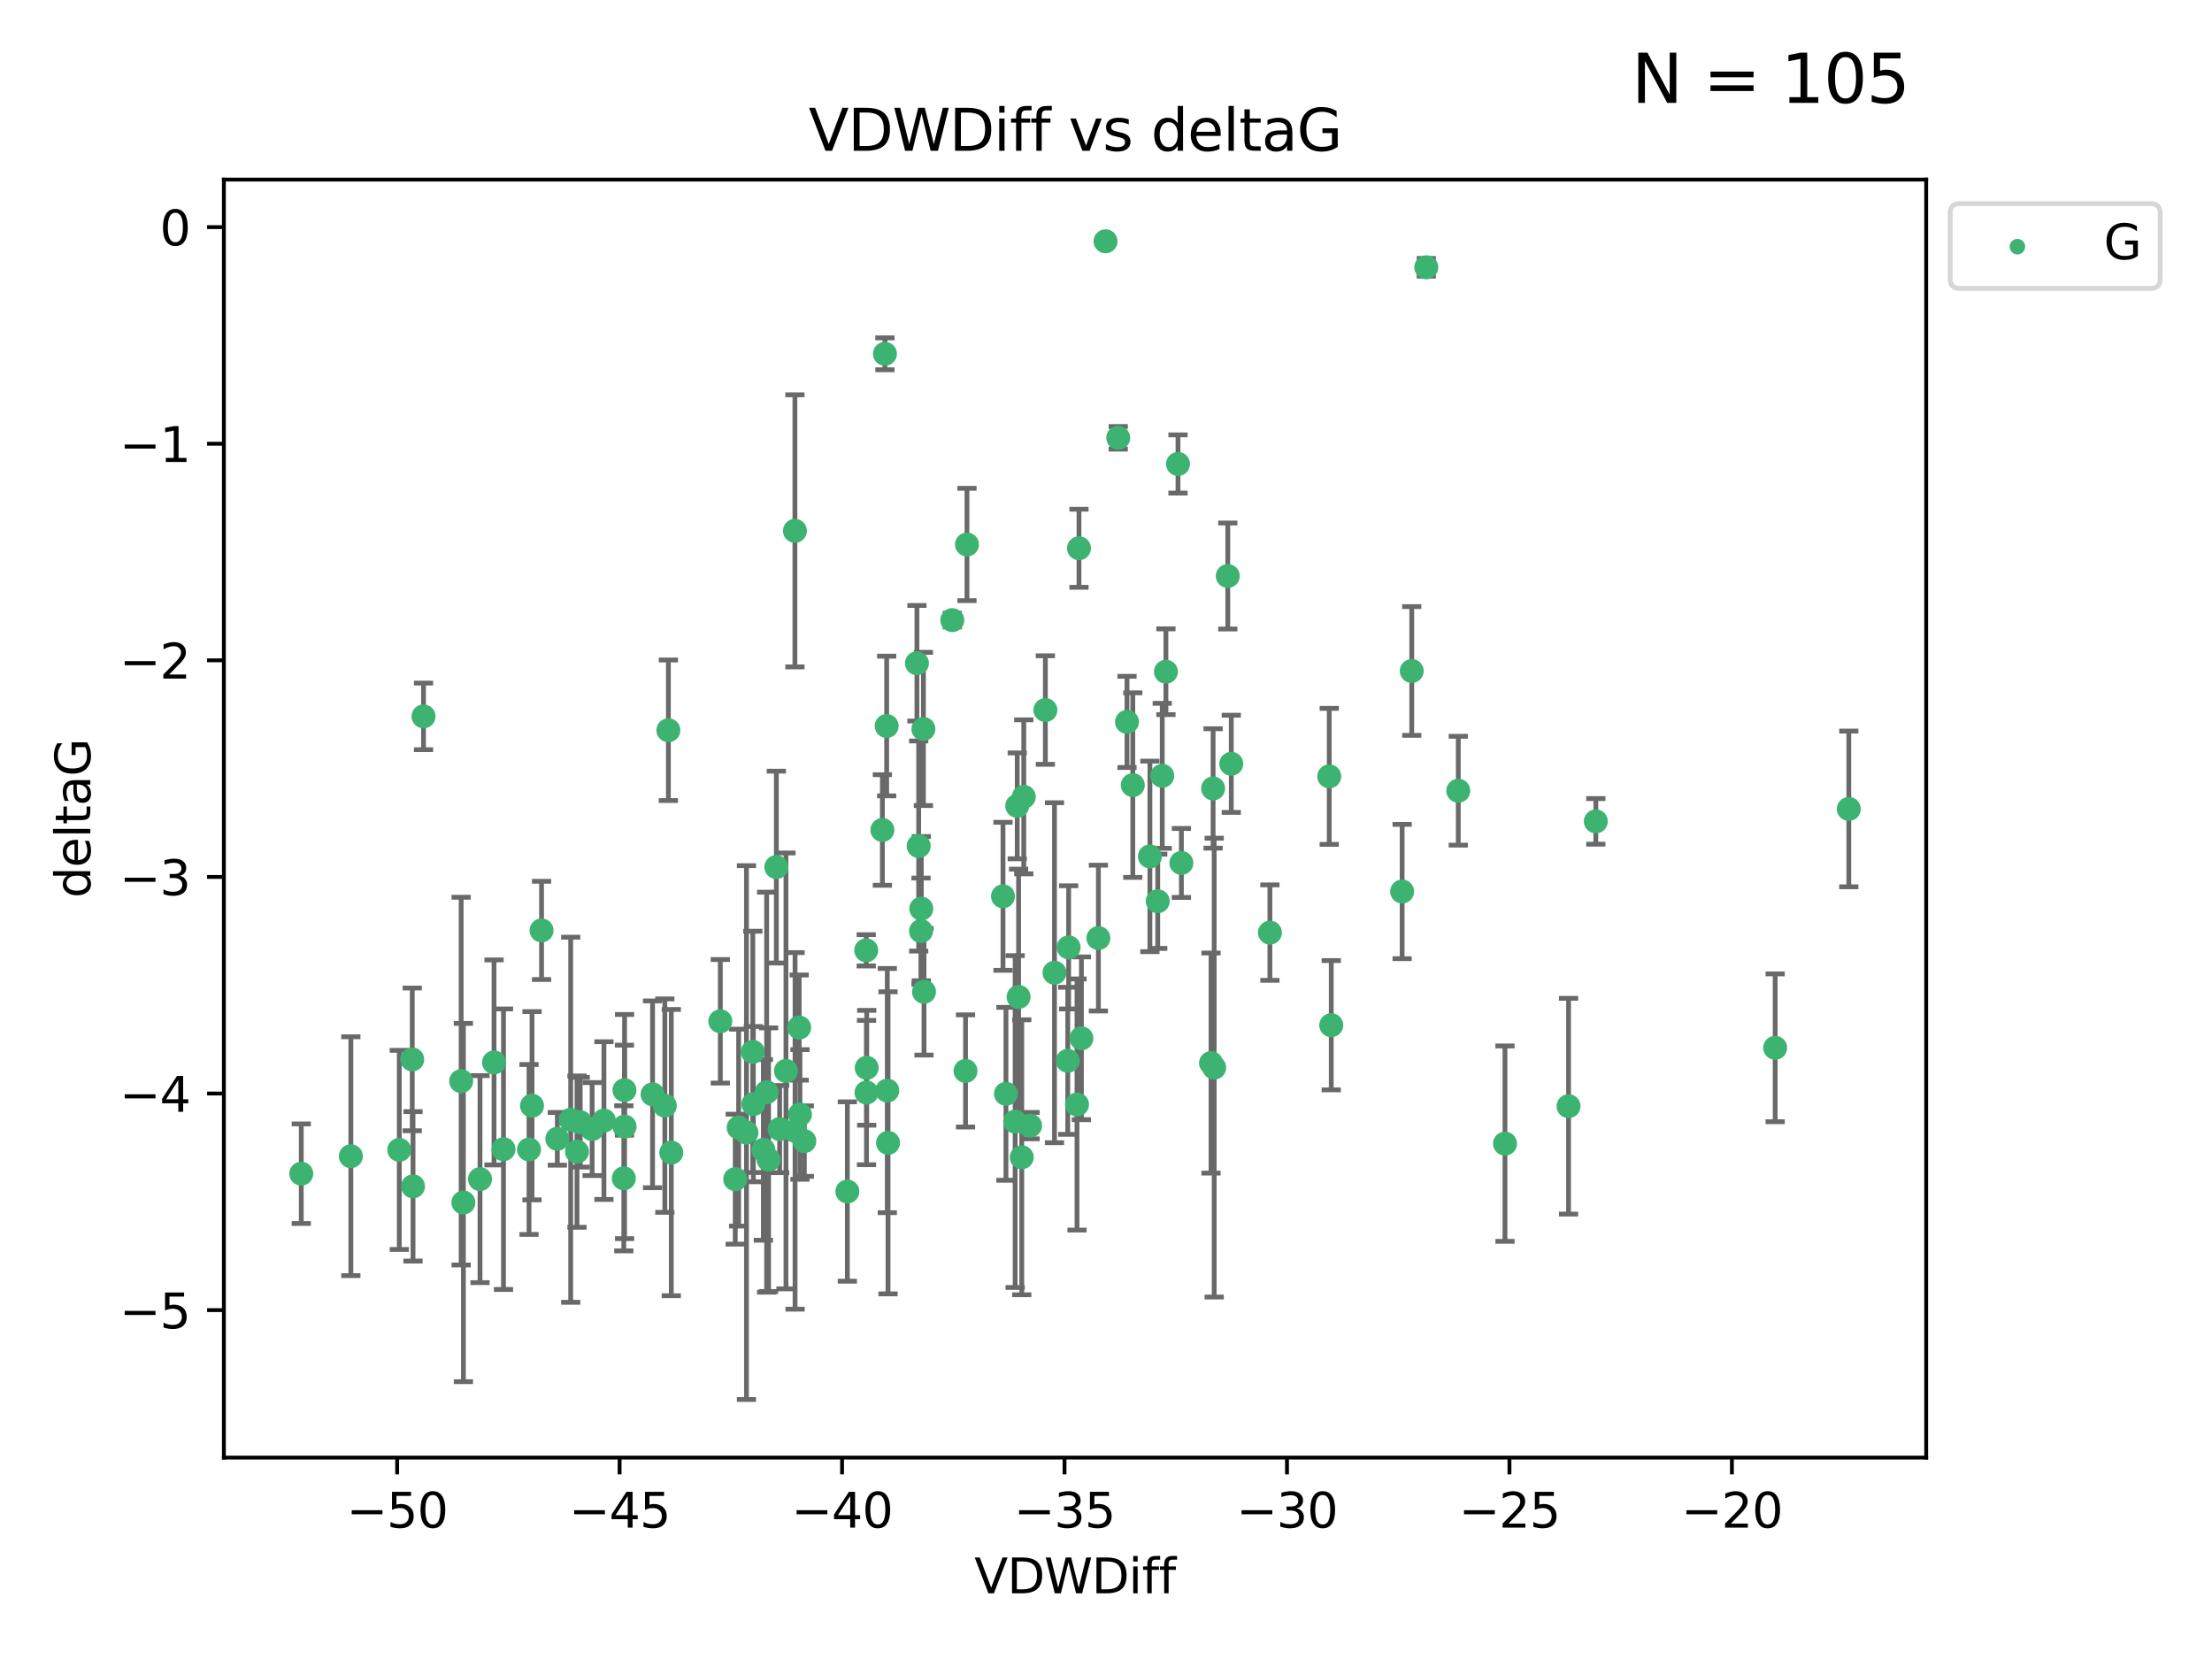 <?xml version="1.0" encoding="utf-8" standalone="no"?>
<!DOCTYPE svg PUBLIC "-//W3C//DTD SVG 1.1//EN"
  "http://www.w3.org/Graphics/SVG/1.1/DTD/svg11.dtd">
<svg xmlns:xlink="http://www.w3.org/1999/xlink" width="460.8pt" height="345.6pt" viewBox="0 0 460.8 345.6" xmlns="http://www.w3.org/2000/svg" version="1.1">
 <defs>
  <style type="text/css">*{stroke-linejoin: round; stroke-linecap: butt}</style>
 </defs>
 <g id="figure_1">
  <g id="patch_1">
   <path d="M 0 345.6 
L 460.8 345.6 
L 460.8 0 
L 0 0 
z
" style="fill: #ffffff"/>
  </g>
  <g id="axes_1">
   <g id="patch_2">
    <path d="M 46.64 303.64 
L 401.26 303.64 
L 401.26 37.411 
L 46.64 37.411 
z
" style="fill: #ffffff"/>
   </g>
   <g id="PathCollection_1">
    <defs>
     <path id="mcf5d281d84" d="M 0 1.118 
C 0.297 1.118 0.581 1 0.791 0.791 
C 1 0.581 1.118 0.297 1.118 0 
C 1.118 -0.297 1 -0.581 0.791 -0.791 
C 0.581 -1 0.297 -1.118 0 -1.118 
C -0.297 -1.118 -0.581 -1 -0.791 -0.791 
C -1 -0.581 -1.118 -0.297 -1.118 0 
C -1.118 0.297 -1 0.581 -0.791 0.791 
C -0.581 1 -0.297 1.118 0 1.118 
z
" style="stroke: #3cb371"/>
    </defs>
    <g clip-path="url(#p5d08e42fcf)">
     <use xlink:href="#mcf5d281d84" x="99.995" y="245.636" style="fill: #3cb371; stroke: #3cb371"/>
     <use xlink:href="#mcf5d281d84" x="83.178" y="239.545" style="fill: #3cb371; stroke: #3cb371"/>
     <use xlink:href="#mcf5d281d84" x="112.815" y="193.822" style="fill: #3cb371; stroke: #3cb371"/>
     <use xlink:href="#mcf5d281d84" x="123.352" y="235.21" style="fill: #3cb371; stroke: #3cb371"/>
     <use xlink:href="#mcf5d281d84" x="156.825" y="219.121" style="fill: #3cb371; stroke: #3cb371"/>
     <use xlink:href="#mcf5d281d84" x="85.877" y="220.694" style="fill: #3cb371; stroke: #3cb371"/>
     <use xlink:href="#mcf5d281d84" x="129.952" y="245.465" style="fill: #3cb371; stroke: #3cb371"/>
     <use xlink:href="#mcf5d281d84" x="130.111" y="234.679" style="fill: #3cb371; stroke: #3cb371"/>
     <use xlink:href="#mcf5d281d84" x="162.416" y="235.209" style="fill: #3cb371; stroke: #3cb371"/>
     <use xlink:href="#mcf5d281d84" x="125.811" y="233.438" style="fill: #3cb371; stroke: #3cb371"/>
     <use xlink:href="#mcf5d281d84" x="180.551" y="222.438" style="fill: #3cb371; stroke: #3cb371"/>
     <use xlink:href="#mcf5d281d84" x="161.725" y="180.628" style="fill: #3cb371; stroke: #3cb371"/>
     <use xlink:href="#mcf5d281d84" x="62.759" y="244.499" style="fill: #3cb371; stroke: #3cb371"/>
     <use xlink:href="#mcf5d281d84" x="159.019" y="239.542" style="fill: #3cb371; stroke: #3cb371"/>
     <use xlink:href="#mcf5d281d84" x="102.915" y="221.322" style="fill: #3cb371; stroke: #3cb371"/>
     <use xlink:href="#mcf5d281d84" x="104.887" y="239.396" style="fill: #3cb371; stroke: #3cb371"/>
     <use xlink:href="#mcf5d281d84" x="153.873" y="234.902" style="fill: #3cb371; stroke: #3cb371"/>
     <use xlink:href="#mcf5d281d84" x="155.503" y="235.937" style="fill: #3cb371; stroke: #3cb371"/>
     <use xlink:href="#mcf5d281d84" x="96.067" y="225.218" style="fill: #3cb371; stroke: #3cb371"/>
     <use xlink:href="#mcf5d281d84" x="86.038" y="247.139" style="fill: #3cb371; stroke: #3cb371"/>
     <use xlink:href="#mcf5d281d84" x="110.207" y="239.458" style="fill: #3cb371; stroke: #3cb371"/>
     <use xlink:href="#mcf5d281d84" x="118.89" y="233.267" style="fill: #3cb371; stroke: #3cb371"/>
     <use xlink:href="#mcf5d281d84" x="120.197" y="239.905" style="fill: #3cb371; stroke: #3cb371"/>
     <use xlink:href="#mcf5d281d84" x="96.533" y="250.507" style="fill: #3cb371; stroke: #3cb371"/>
     <use xlink:href="#mcf5d281d84" x="184.992" y="238.074" style="fill: #3cb371; stroke: #3cb371"/>
     <use xlink:href="#mcf5d281d84" x="73.088" y="240.856" style="fill: #3cb371; stroke: #3cb371"/>
     <use xlink:href="#mcf5d281d84" x="120.868" y="233.778" style="fill: #3cb371; stroke: #3cb371"/>
     <use xlink:href="#mcf5d281d84" x="156.937" y="230.01" style="fill: #3cb371; stroke: #3cb371"/>
     <use xlink:href="#mcf5d281d84" x="159.703" y="227.525" style="fill: #3cb371; stroke: #3cb371"/>
     <use xlink:href="#mcf5d281d84" x="165.598" y="110.585" style="fill: #3cb371; stroke: #3cb371"/>
     <use xlink:href="#mcf5d281d84" x="176.519" y="248.215" style="fill: #3cb371; stroke: #3cb371"/>
     <use xlink:href="#mcf5d281d84" x="214.592" y="234.491" style="fill: #3cb371; stroke: #3cb371"/>
     <use xlink:href="#mcf5d281d84" x="138.496" y="230.321" style="fill: #3cb371; stroke: #3cb371"/>
     <use xlink:href="#mcf5d281d84" x="165.626" y="235.588" style="fill: #3cb371; stroke: #3cb371"/>
     <use xlink:href="#mcf5d281d84" x="212.851" y="241.086" style="fill: #3cb371; stroke: #3cb371"/>
     <use xlink:href="#mcf5d281d84" x="150.054" y="212.755" style="fill: #3cb371; stroke: #3cb371"/>
     <use xlink:href="#mcf5d281d84" x="211.475" y="233.64" style="fill: #3cb371; stroke: #3cb371"/>
     <use xlink:href="#mcf5d281d84" x="167.556" y="237.715" style="fill: #3cb371; stroke: #3cb371"/>
     <use xlink:href="#mcf5d281d84" x="135.941" y="227.969" style="fill: #3cb371; stroke: #3cb371"/>
     <use xlink:href="#mcf5d281d84" x="228.815" y="195.418" style="fill: #3cb371; stroke: #3cb371"/>
     <use xlink:href="#mcf5d281d84" x="153.164" y="245.638" style="fill: #3cb371; stroke: #3cb371"/>
     <use xlink:href="#mcf5d281d84" x="88.229" y="149.237" style="fill: #3cb371; stroke: #3cb371"/>
     <use xlink:href="#mcf5d281d84" x="191.867" y="193.962" style="fill: #3cb371; stroke: #3cb371"/>
     <use xlink:href="#mcf5d281d84" x="139.235" y="152.128" style="fill: #3cb371; stroke: #3cb371"/>
     <use xlink:href="#mcf5d281d84" x="160.107" y="241.588" style="fill: #3cb371; stroke: #3cb371"/>
     <use xlink:href="#mcf5d281d84" x="166.645" y="232.165" style="fill: #3cb371; stroke: #3cb371"/>
     <use xlink:href="#mcf5d281d84" x="139.841" y="240.11" style="fill: #3cb371; stroke: #3cb371"/>
     <use xlink:href="#mcf5d281d84" x="110.831" y="230.339" style="fill: #3cb371; stroke: #3cb371"/>
     <use xlink:href="#mcf5d281d84" x="116.102" y="237.234" style="fill: #3cb371; stroke: #3cb371"/>
     <use xlink:href="#mcf5d281d84" x="191.376" y="176.241" style="fill: #3cb371; stroke: #3cb371"/>
     <use xlink:href="#mcf5d281d84" x="222.436" y="220.986" style="fill: #3cb371; stroke: #3cb371"/>
     <use xlink:href="#mcf5d281d84" x="184.349" y="73.708" style="fill: #3cb371; stroke: #3cb371"/>
     <use xlink:href="#mcf5d281d84" x="184.84" y="227.188" style="fill: #3cb371; stroke: #3cb371"/>
     <use xlink:href="#mcf5d281d84" x="225.277" y="216.298" style="fill: #3cb371; stroke: #3cb371"/>
     <use xlink:href="#mcf5d281d84" x="130.086" y="227.101" style="fill: #3cb371; stroke: #3cb371"/>
     <use xlink:href="#mcf5d281d84" x="219.67" y="202.635" style="fill: #3cb371; stroke: #3cb371"/>
     <use xlink:href="#mcf5d281d84" x="264.547" y="194.282" style="fill: #3cb371; stroke: #3cb371"/>
     <use xlink:href="#mcf5d281d84" x="201.137" y="223.095" style="fill: #3cb371; stroke: #3cb371"/>
     <use xlink:href="#mcf5d281d84" x="242.883" y="139.931" style="fill: #3cb371; stroke: #3cb371"/>
     <use xlink:href="#mcf5d281d84" x="224.773" y="114.208" style="fill: #3cb371; stroke: #3cb371"/>
     <use xlink:href="#mcf5d281d84" x="201.438" y="113.426" style="fill: #3cb371; stroke: #3cb371"/>
     <use xlink:href="#mcf5d281d84" x="209.559" y="227.86" style="fill: #3cb371; stroke: #3cb371"/>
     <use xlink:href="#mcf5d281d84" x="166.485" y="214.058" style="fill: #3cb371; stroke: #3cb371"/>
     <use xlink:href="#mcf5d281d84" x="211.907" y="167.877" style="fill: #3cb371; stroke: #3cb371"/>
     <use xlink:href="#mcf5d281d84" x="239.548" y="178.402" style="fill: #3cb371; stroke: #3cb371"/>
     <use xlink:href="#mcf5d281d84" x="163.731" y="223.093" style="fill: #3cb371; stroke: #3cb371"/>
     <use xlink:href="#mcf5d281d84" x="198.382" y="129.182" style="fill: #3cb371; stroke: #3cb371"/>
     <use xlink:href="#mcf5d281d84" x="180.452" y="197.967" style="fill: #3cb371; stroke: #3cb371"/>
     <use xlink:href="#mcf5d281d84" x="184.709" y="151.245" style="fill: #3cb371; stroke: #3cb371"/>
     <use xlink:href="#mcf5d281d84" x="213.273" y="165.996" style="fill: #3cb371; stroke: #3cb371"/>
     <use xlink:href="#mcf5d281d84" x="246.105" y="179.766" style="fill: #3cb371; stroke: #3cb371"/>
     <use xlink:href="#mcf5d281d84" x="183.817" y="172.901" style="fill: #3cb371; stroke: #3cb371"/>
     <use xlink:href="#mcf5d281d84" x="234.775" y="150.385" style="fill: #3cb371; stroke: #3cb371"/>
     <use xlink:href="#mcf5d281d84" x="208.941" y="186.717" style="fill: #3cb371; stroke: #3cb371"/>
     <use xlink:href="#mcf5d281d84" x="252.711" y="164.247" style="fill: #3cb371; stroke: #3cb371"/>
     <use xlink:href="#mcf5d281d84" x="212.193" y="207.68" style="fill: #3cb371; stroke: #3cb371"/>
     <use xlink:href="#mcf5d281d84" x="224.362" y="230.088" style="fill: #3cb371; stroke: #3cb371"/>
     <use xlink:href="#mcf5d281d84" x="252.937" y="222.403" style="fill: #3cb371; stroke: #3cb371"/>
     <use xlink:href="#mcf5d281d84" x="180.508" y="227.599" style="fill: #3cb371; stroke: #3cb371"/>
     <use xlink:href="#mcf5d281d84" x="191.922" y="189.289" style="fill: #3cb371; stroke: #3cb371"/>
     <use xlink:href="#mcf5d281d84" x="222.618" y="197.354" style="fill: #3cb371; stroke: #3cb371"/>
     <use xlink:href="#mcf5d281d84" x="276.904" y="161.729" style="fill: #3cb371; stroke: #3cb371"/>
     <use xlink:href="#mcf5d281d84" x="192.364" y="151.853" style="fill: #3cb371; stroke: #3cb371"/>
     <use xlink:href="#mcf5d281d84" x="192.488" y="206.604" style="fill: #3cb371; stroke: #3cb371"/>
     <use xlink:href="#mcf5d281d84" x="242.116" y="161.621" style="fill: #3cb371; stroke: #3cb371"/>
     <use xlink:href="#mcf5d281d84" x="297.121" y="55.682" style="fill: #3cb371; stroke: #3cb371"/>
     <use xlink:href="#mcf5d281d84" x="191.015" y="138.164" style="fill: #3cb371; stroke: #3cb371"/>
     <use xlink:href="#mcf5d281d84" x="241.176" y="187.747" style="fill: #3cb371; stroke: #3cb371"/>
     <use xlink:href="#mcf5d281d84" x="277.324" y="213.569" style="fill: #3cb371; stroke: #3cb371"/>
     <use xlink:href="#mcf5d281d84" x="255.77" y="119.992" style="fill: #3cb371; stroke: #3cb371"/>
     <use xlink:href="#mcf5d281d84" x="230.304" y="50.266" style="fill: #3cb371; stroke: #3cb371"/>
     <use xlink:href="#mcf5d281d84" x="294.093" y="139.779" style="fill: #3cb371; stroke: #3cb371"/>
     <use xlink:href="#mcf5d281d84" x="326.759" y="230.443" style="fill: #3cb371; stroke: #3cb371"/>
     <use xlink:href="#mcf5d281d84" x="303.785" y="164.723" style="fill: #3cb371; stroke: #3cb371"/>
     <use xlink:href="#mcf5d281d84" x="292.09" y="185.719" style="fill: #3cb371; stroke: #3cb371"/>
     <use xlink:href="#mcf5d281d84" x="332.438" y="171.107" style="fill: #3cb371; stroke: #3cb371"/>
     <use xlink:href="#mcf5d281d84" x="252.279" y="221.454" style="fill: #3cb371; stroke: #3cb371"/>
     <use xlink:href="#mcf5d281d84" x="313.515" y="238.241" style="fill: #3cb371; stroke: #3cb371"/>
     <use xlink:href="#mcf5d281d84" x="217.77" y="147.918" style="fill: #3cb371; stroke: #3cb371"/>
     <use xlink:href="#mcf5d281d84" x="232.949" y="91.203" style="fill: #3cb371; stroke: #3cb371"/>
     <use xlink:href="#mcf5d281d84" x="369.799" y="218.278" style="fill: #3cb371; stroke: #3cb371"/>
     <use xlink:href="#mcf5d281d84" x="235.983" y="163.553" style="fill: #3cb371; stroke: #3cb371"/>
     <use xlink:href="#mcf5d281d84" x="256.498" y="159.113" style="fill: #3cb371; stroke: #3cb371"/>
     <use xlink:href="#mcf5d281d84" x="245.4" y="96.654" style="fill: #3cb371; stroke: #3cb371"/>
     <use xlink:href="#mcf5d281d84" x="385.141" y="168.513" style="fill: #3cb371; stroke: #3cb371"/>
    </g>
   </g>
   <g id="matplotlib.axis_1">
    <g id="xtick_1">
     <g id="line2d_1">
      <defs>
       <path id="mb5e2f2a6ee" d="M 0 0 
L 0 3.5 
" style="stroke: #000000; stroke-width: 0.8"/>
      </defs>
      <g>
       <use xlink:href="#mb5e2f2a6ee" x="82.734" y="303.64" style="stroke: #000000; stroke-width: 0.8"/>
      </g>
     </g>
     <g id="text_1">
      <!-- −50 -->
      <g transform="translate(72.181 318.238)scale(0.1 -0.1)">
       <defs>
        <path id="DejaVuSans-2212" d="M 678 2272 
L 4684 2272 
L 4684 1741 
L 678 1741 
L 678 2272 
z
" transform="scale(0.016)"/>
        <path id="DejaVuSans-35" d="M 691 4666 
L 3169 4666 
L 3169 4134 
L 1269 4134 
L 1269 2991 
Q 1406 3038 1543 3061 
Q 1681 3084 1819 3084 
Q 2600 3084 3056 2656 
Q 3513 2228 3513 1497 
Q 3513 744 3044 326 
Q 2575 -91 1722 -91 
Q 1428 -91 1123 -41 
Q 819 9 494 109 
L 494 744 
Q 775 591 1075 516 
Q 1375 441 1709 441 
Q 2250 441 2565 725 
Q 2881 1009 2881 1497 
Q 2881 1984 2565 2268 
Q 2250 2553 1709 2553 
Q 1456 2553 1204 2497 
Q 953 2441 691 2322 
L 691 4666 
z
" transform="scale(0.016)"/>
        <path id="DejaVuSans-30" d="M 2034 4250 
Q 1547 4250 1301 3770 
Q 1056 3291 1056 2328 
Q 1056 1369 1301 889 
Q 1547 409 2034 409 
Q 2525 409 2770 889 
Q 3016 1369 3016 2328 
Q 3016 3291 2770 3770 
Q 2525 4250 2034 4250 
z
M 2034 4750 
Q 2819 4750 3233 4129 
Q 3647 3509 3647 2328 
Q 3647 1150 3233 529 
Q 2819 -91 2034 -91 
Q 1250 -91 836 529 
Q 422 1150 422 2328 
Q 422 3509 836 4129 
Q 1250 4750 2034 4750 
z
" transform="scale(0.016)"/>
       </defs>
       <use xlink:href="#DejaVuSans-2212"/>
       <use xlink:href="#DejaVuSans-35" x="83.789"/>
       <use xlink:href="#DejaVuSans-30" x="147.412"/>
      </g>
     </g>
    </g>
    <g id="xtick_2">
     <g id="line2d_2">
      <g>
       <use xlink:href="#mb5e2f2a6ee" x="129.076" y="303.64" style="stroke: #000000; stroke-width: 0.8"/>
      </g>
     </g>
     <g id="text_2">
      <!-- −45 -->
      <g transform="translate(118.524 318.238)scale(0.1 -0.1)">
       <defs>
        <path id="DejaVuSans-34" d="M 2419 4116 
L 825 1625 
L 2419 1625 
L 2419 4116 
z
M 2253 4666 
L 3047 4666 
L 3047 1625 
L 3713 1625 
L 3713 1100 
L 3047 1100 
L 3047 0 
L 2419 0 
L 2419 1100 
L 313 1100 
L 313 1709 
L 2253 4666 
z
" transform="scale(0.016)"/>
       </defs>
       <use xlink:href="#DejaVuSans-2212"/>
       <use xlink:href="#DejaVuSans-34" x="83.789"/>
       <use xlink:href="#DejaVuSans-35" x="147.412"/>
      </g>
     </g>
    </g>
    <g id="xtick_3">
     <g id="line2d_3">
      <g>
       <use xlink:href="#mb5e2f2a6ee" x="175.418" y="303.64" style="stroke: #000000; stroke-width: 0.8"/>
      </g>
     </g>
     <g id="text_3">
      <!-- −40 -->
      <g transform="translate(164.866 318.238)scale(0.1 -0.1)">
       <use xlink:href="#DejaVuSans-2212"/>
       <use xlink:href="#DejaVuSans-34" x="83.789"/>
       <use xlink:href="#DejaVuSans-30" x="147.412"/>
      </g>
     </g>
    </g>
    <g id="xtick_4">
     <g id="line2d_4">
      <g>
       <use xlink:href="#mb5e2f2a6ee" x="221.761" y="303.64" style="stroke: #000000; stroke-width: 0.8"/>
      </g>
     </g>
     <g id="text_4">
      <!-- −35 -->
      <g transform="translate(211.208 318.238)scale(0.1 -0.1)">
       <defs>
        <path id="DejaVuSans-33" d="M 2597 2516 
Q 3050 2419 3304 2112 
Q 3559 1806 3559 1356 
Q 3559 666 3084 287 
Q 2609 -91 1734 -91 
Q 1441 -91 1130 -33 
Q 819 25 488 141 
L 488 750 
Q 750 597 1062 519 
Q 1375 441 1716 441 
Q 2309 441 2620 675 
Q 2931 909 2931 1356 
Q 2931 1769 2642 2001 
Q 2353 2234 1838 2234 
L 1294 2234 
L 1294 2753 
L 1863 2753 
Q 2328 2753 2575 2939 
Q 2822 3125 2822 3475 
Q 2822 3834 2567 4026 
Q 2313 4219 1838 4219 
Q 1578 4219 1281 4162 
Q 984 4106 628 3988 
L 628 4550 
Q 988 4650 1302 4700 
Q 1616 4750 1894 4750 
Q 2613 4750 3031 4423 
Q 3450 4097 3450 3541 
Q 3450 3153 3228 2886 
Q 3006 2619 2597 2516 
z
" transform="scale(0.016)"/>
       </defs>
       <use xlink:href="#DejaVuSans-2212"/>
       <use xlink:href="#DejaVuSans-33" x="83.789"/>
       <use xlink:href="#DejaVuSans-35" x="147.412"/>
      </g>
     </g>
    </g>
    <g id="xtick_5">
     <g id="line2d_5">
      <g>
       <use xlink:href="#mb5e2f2a6ee" x="268.103" y="303.64" style="stroke: #000000; stroke-width: 0.8"/>
      </g>
     </g>
     <g id="text_5">
      <!-- −30 -->
      <g transform="translate(257.551 318.238)scale(0.1 -0.1)">
       <use xlink:href="#DejaVuSans-2212"/>
       <use xlink:href="#DejaVuSans-33" x="83.789"/>
       <use xlink:href="#DejaVuSans-30" x="147.412"/>
      </g>
     </g>
    </g>
    <g id="xtick_6">
     <g id="line2d_6">
      <g>
       <use xlink:href="#mb5e2f2a6ee" x="314.446" y="303.64" style="stroke: #000000; stroke-width: 0.8"/>
      </g>
     </g>
     <g id="text_6">
      <!-- −25 -->
      <g transform="translate(303.893 318.238)scale(0.1 -0.1)">
       <defs>
        <path id="DejaVuSans-32" d="M 1228 531 
L 3431 531 
L 3431 0 
L 469 0 
L 469 531 
Q 828 903 1448 1529 
Q 2069 2156 2228 2338 
Q 2531 2678 2651 2914 
Q 2772 3150 2772 3378 
Q 2772 3750 2511 3984 
Q 2250 4219 1831 4219 
Q 1534 4219 1204 4116 
Q 875 4013 500 3803 
L 500 4441 
Q 881 4594 1212 4672 
Q 1544 4750 1819 4750 
Q 2544 4750 2975 4387 
Q 3406 4025 3406 3419 
Q 3406 3131 3298 2873 
Q 3191 2616 2906 2266 
Q 2828 2175 2409 1742 
Q 1991 1309 1228 531 
z
" transform="scale(0.016)"/>
       </defs>
       <use xlink:href="#DejaVuSans-2212"/>
       <use xlink:href="#DejaVuSans-32" x="83.789"/>
       <use xlink:href="#DejaVuSans-35" x="147.412"/>
      </g>
     </g>
    </g>
    <g id="xtick_7">
     <g id="line2d_7">
      <g>
       <use xlink:href="#mb5e2f2a6ee" x="360.788" y="303.64" style="stroke: #000000; stroke-width: 0.8"/>
      </g>
     </g>
     <g id="text_7">
      <!-- −20 -->
      <g transform="translate(350.236 318.238)scale(0.1 -0.1)">
       <use xlink:href="#DejaVuSans-2212"/>
       <use xlink:href="#DejaVuSans-32" x="83.789"/>
       <use xlink:href="#DejaVuSans-30" x="147.412"/>
      </g>
     </g>
    </g>
    <g id="text_8">
     <!-- VDWDiff -->
     <g transform="translate(202.977 331.917)scale(0.1 -0.1)">
      <defs>
       <path id="DejaVuSans-56" d="M 1831 0 
L 50 4666 
L 709 4666 
L 2188 738 
L 3669 4666 
L 4325 4666 
L 2547 0 
L 1831 0 
z
" transform="scale(0.016)"/>
       <path id="DejaVuSans-44" d="M 1259 4147 
L 1259 519 
L 2022 519 
Q 2988 519 3436 956 
Q 3884 1394 3884 2338 
Q 3884 3275 3436 3711 
Q 2988 4147 2022 4147 
L 1259 4147 
z
M 628 4666 
L 1925 4666 
Q 3281 4666 3915 4102 
Q 4550 3538 4550 2338 
Q 4550 1131 3912 565 
Q 3275 0 1925 0 
L 628 0 
L 628 4666 
z
" transform="scale(0.016)"/>
       <path id="DejaVuSans-57" d="M 213 4666 
L 850 4666 
L 1831 722 
L 2809 4666 
L 3519 4666 
L 4500 722 
L 5478 4666 
L 6119 4666 
L 4947 0 
L 4153 0 
L 3169 4050 
L 2175 0 
L 1381 0 
L 213 4666 
z
" transform="scale(0.016)"/>
       <path id="DejaVuSans-69" d="M 603 3500 
L 1178 3500 
L 1178 0 
L 603 0 
L 603 3500 
z
M 603 4863 
L 1178 4863 
L 1178 4134 
L 603 4134 
L 603 4863 
z
" transform="scale(0.016)"/>
       <path id="DejaVuSans-66" d="M 2375 4863 
L 2375 4384 
L 1825 4384 
Q 1516 4384 1395 4259 
Q 1275 4134 1275 3809 
L 1275 3500 
L 2222 3500 
L 2222 3053 
L 1275 3053 
L 1275 0 
L 697 0 
L 697 3053 
L 147 3053 
L 147 3500 
L 697 3500 
L 697 3744 
Q 697 4328 969 4595 
Q 1241 4863 1831 4863 
L 2375 4863 
z
" transform="scale(0.016)"/>
      </defs>
      <use xlink:href="#DejaVuSans-56"/>
      <use xlink:href="#DejaVuSans-44" x="68.408"/>
      <use xlink:href="#DejaVuSans-57" x="145.41"/>
      <use xlink:href="#DejaVuSans-44" x="244.287"/>
      <use xlink:href="#DejaVuSans-69" x="321.289"/>
      <use xlink:href="#DejaVuSans-66" x="349.072"/>
      <use xlink:href="#DejaVuSans-66" x="384.277"/>
     </g>
    </g>
   </g>
   <g id="matplotlib.axis_2">
    <g id="ytick_1">
     <g id="line2d_8">
      <defs>
       <path id="m82a8db33c8" d="M 0 0 
L -3.5 0 
" style="stroke: #000000; stroke-width: 0.8"/>
      </defs>
      <g>
       <use xlink:href="#m82a8db33c8" x="46.64" y="272.918" style="stroke: #000000; stroke-width: 0.8"/>
      </g>
     </g>
     <g id="text_9">
      <!-- −5 -->
      <g transform="translate(24.898 276.717)scale(0.1 -0.1)">
       <use xlink:href="#DejaVuSans-2212"/>
       <use xlink:href="#DejaVuSans-35" x="83.789"/>
      </g>
     </g>
    </g>
    <g id="ytick_2">
     <g id="line2d_9">
      <g>
       <use xlink:href="#m82a8db33c8" x="46.64" y="227.798" style="stroke: #000000; stroke-width: 0.8"/>
      </g>
     </g>
     <g id="text_10">
      <!-- −4 -->
      <g transform="translate(24.898 231.598)scale(0.1 -0.1)">
       <use xlink:href="#DejaVuSans-2212"/>
       <use xlink:href="#DejaVuSans-34" x="83.789"/>
      </g>
     </g>
    </g>
    <g id="ytick_3">
     <g id="line2d_10">
      <g>
       <use xlink:href="#m82a8db33c8" x="46.64" y="182.678" style="stroke: #000000; stroke-width: 0.8"/>
      </g>
     </g>
     <g id="text_11">
      <!-- −3 -->
      <g transform="translate(24.898 186.478)scale(0.1 -0.1)">
       <use xlink:href="#DejaVuSans-2212"/>
       <use xlink:href="#DejaVuSans-33" x="83.789"/>
      </g>
     </g>
    </g>
    <g id="ytick_4">
     <g id="line2d_11">
      <g>
       <use xlink:href="#m82a8db33c8" x="46.64" y="137.559" style="stroke: #000000; stroke-width: 0.8"/>
      </g>
     </g>
     <g id="text_12">
      <!-- −2 -->
      <g transform="translate(24.898 141.358)scale(0.1 -0.1)">
       <use xlink:href="#DejaVuSans-2212"/>
       <use xlink:href="#DejaVuSans-32" x="83.789"/>
      </g>
     </g>
    </g>
    <g id="ytick_5">
     <g id="line2d_12">
      <g>
       <use xlink:href="#m82a8db33c8" x="46.64" y="92.439" style="stroke: #000000; stroke-width: 0.8"/>
      </g>
     </g>
     <g id="text_13">
      <!-- −1 -->
      <g transform="translate(24.898 96.238)scale(0.1 -0.1)">
       <defs>
        <path id="DejaVuSans-31" d="M 794 531 
L 1825 531 
L 1825 4091 
L 703 3866 
L 703 4441 
L 1819 4666 
L 2450 4666 
L 2450 531 
L 3481 531 
L 3481 0 
L 794 0 
L 794 531 
z
" transform="scale(0.016)"/>
       </defs>
       <use xlink:href="#DejaVuSans-2212"/>
       <use xlink:href="#DejaVuSans-31" x="83.789"/>
      </g>
     </g>
    </g>
    <g id="ytick_6">
     <g id="line2d_13">
      <g>
       <use xlink:href="#m82a8db33c8" x="46.64" y="47.319" style="stroke: #000000; stroke-width: 0.8"/>
      </g>
     </g>
     <g id="text_14">
      <!-- 0 -->
      <g transform="translate(33.278 51.118)scale(0.1 -0.1)">
       <use xlink:href="#DejaVuSans-30"/>
      </g>
     </g>
    </g>
    <g id="text_15">
     <!-- deltaG -->
     <g transform="translate(18.818 187.064)rotate(-90)scale(0.1 -0.1)">
      <defs>
       <path id="DejaVuSans-64" d="M 2906 2969 
L 2906 4863 
L 3481 4863 
L 3481 0 
L 2906 0 
L 2906 525 
Q 2725 213 2448 61 
Q 2172 -91 1784 -91 
Q 1150 -91 751 415 
Q 353 922 353 1747 
Q 353 2572 751 3078 
Q 1150 3584 1784 3584 
Q 2172 3584 2448 3432 
Q 2725 3281 2906 2969 
z
M 947 1747 
Q 947 1113 1208 752 
Q 1469 391 1925 391 
Q 2381 391 2643 752 
Q 2906 1113 2906 1747 
Q 2906 2381 2643 2742 
Q 2381 3103 1925 3103 
Q 1469 3103 1208 2742 
Q 947 2381 947 1747 
z
" transform="scale(0.016)"/>
       <path id="DejaVuSans-65" d="M 3597 1894 
L 3597 1613 
L 953 1613 
Q 991 1019 1311 708 
Q 1631 397 2203 397 
Q 2534 397 2845 478 
Q 3156 559 3463 722 
L 3463 178 
Q 3153 47 2828 -22 
Q 2503 -91 2169 -91 
Q 1331 -91 842 396 
Q 353 884 353 1716 
Q 353 2575 817 3079 
Q 1281 3584 2069 3584 
Q 2775 3584 3186 3129 
Q 3597 2675 3597 1894 
z
M 3022 2063 
Q 3016 2534 2758 2815 
Q 2500 3097 2075 3097 
Q 1594 3097 1305 2825 
Q 1016 2553 972 2059 
L 3022 2063 
z
" transform="scale(0.016)"/>
       <path id="DejaVuSans-6c" d="M 603 4863 
L 1178 4863 
L 1178 0 
L 603 0 
L 603 4863 
z
" transform="scale(0.016)"/>
       <path id="DejaVuSans-74" d="M 1172 4494 
L 1172 3500 
L 2356 3500 
L 2356 3053 
L 1172 3053 
L 1172 1153 
Q 1172 725 1289 603 
Q 1406 481 1766 481 
L 2356 481 
L 2356 0 
L 1766 0 
Q 1100 0 847 248 
Q 594 497 594 1153 
L 594 3053 
L 172 3053 
L 172 3500 
L 594 3500 
L 594 4494 
L 1172 4494 
z
" transform="scale(0.016)"/>
       <path id="DejaVuSans-61" d="M 2194 1759 
Q 1497 1759 1228 1600 
Q 959 1441 959 1056 
Q 959 750 1161 570 
Q 1363 391 1709 391 
Q 2188 391 2477 730 
Q 2766 1069 2766 1631 
L 2766 1759 
L 2194 1759 
z
M 3341 1997 
L 3341 0 
L 2766 0 
L 2766 531 
Q 2569 213 2275 61 
Q 1981 -91 1556 -91 
Q 1019 -91 701 211 
Q 384 513 384 1019 
Q 384 1609 779 1909 
Q 1175 2209 1959 2209 
L 2766 2209 
L 2766 2266 
Q 2766 2663 2505 2880 
Q 2244 3097 1772 3097 
Q 1472 3097 1187 3025 
Q 903 2953 641 2809 
L 641 3341 
Q 956 3463 1253 3523 
Q 1550 3584 1831 3584 
Q 2591 3584 2966 3190 
Q 3341 2797 3341 1997 
z
" transform="scale(0.016)"/>
       <path id="DejaVuSans-47" d="M 3809 666 
L 3809 1919 
L 2778 1919 
L 2778 2438 
L 4434 2438 
L 4434 434 
Q 4069 175 3628 42 
Q 3188 -91 2688 -91 
Q 1594 -91 976 548 
Q 359 1188 359 2328 
Q 359 3472 976 4111 
Q 1594 4750 2688 4750 
Q 3144 4750 3555 4637 
Q 3966 4525 4313 4306 
L 4313 3634 
Q 3963 3931 3569 4081 
Q 3175 4231 2741 4231 
Q 1884 4231 1454 3753 
Q 1025 3275 1025 2328 
Q 1025 1384 1454 906 
Q 1884 428 2741 428 
Q 3075 428 3337 486 
Q 3600 544 3809 666 
z
" transform="scale(0.016)"/>
      </defs>
      <use xlink:href="#DejaVuSans-64"/>
      <use xlink:href="#DejaVuSans-65" x="63.477"/>
      <use xlink:href="#DejaVuSans-6c" x="125"/>
      <use xlink:href="#DejaVuSans-74" x="152.783"/>
      <use xlink:href="#DejaVuSans-61" x="191.992"/>
      <use xlink:href="#DejaVuSans-47" x="253.271"/>
     </g>
    </g>
   </g>
   <g id="LineCollection_1">
    <path d="M 99.995 267.198 
L 99.995 224.073 
" clip-path="url(#p5d08e42fcf)" style="fill: none; stroke: #696969"/>
    <path d="M 83.178 260.283 
L 83.178 218.806 
" clip-path="url(#p5d08e42fcf)" style="fill: none; stroke: #696969"/>
    <path d="M 112.815 204.051 
L 112.815 183.593 
" clip-path="url(#p5d08e42fcf)" style="fill: none; stroke: #696969"/>
    <path d="M 123.352 244.896 
L 123.352 225.523 
" clip-path="url(#p5d08e42fcf)" style="fill: none; stroke: #696969"/>
    <path d="M 156.825 244.252 
L 156.825 193.99 
" clip-path="url(#p5d08e42fcf)" style="fill: none; stroke: #696969"/>
    <path d="M 85.877 235.555 
L 85.877 205.832 
" clip-path="url(#p5d08e42fcf)" style="fill: none; stroke: #696969"/>
    <path d="M 129.952 260.581 
L 129.952 230.349 
" clip-path="url(#p5d08e42fcf)" style="fill: none; stroke: #696969"/>
    <path d="M 130.111 258.027 
L 130.111 211.332 
" clip-path="url(#p5d08e42fcf)" style="fill: none; stroke: #696969"/>
    <path d="M 162.416 244.293 
L 162.416 226.126 
" clip-path="url(#p5d08e42fcf)" style="fill: none; stroke: #696969"/>
    <path d="M 125.811 249.866 
L 125.811 217.01 
" clip-path="url(#p5d08e42fcf)" style="fill: none; stroke: #696969"/>
    <path d="M 180.551 234.399 
L 180.551 210.477 
" clip-path="url(#p5d08e42fcf)" style="fill: none; stroke: #696969"/>
    <path d="M 161.725 200.612 
L 161.725 160.644 
" clip-path="url(#p5d08e42fcf)" style="fill: none; stroke: #696969"/>
    <path d="M 62.759 254.873 
L 62.759 234.125 
" clip-path="url(#p5d08e42fcf)" style="fill: none; stroke: #696969"/>
    <path d="M 159.019 258.359 
L 159.019 220.725 
" clip-path="url(#p5d08e42fcf)" style="fill: none; stroke: #696969"/>
    <path d="M 102.915 242.676 
L 102.915 199.969 
" clip-path="url(#p5d08e42fcf)" style="fill: none; stroke: #696969"/>
    <path d="M 104.887 268.614 
L 104.887 210.178 
" clip-path="url(#p5d08e42fcf)" style="fill: none; stroke: #696969"/>
    <path d="M 153.873 255.409 
L 153.873 214.396 
" clip-path="url(#p5d08e42fcf)" style="fill: none; stroke: #696969"/>
    <path d="M 155.503 291.539 
L 155.503 180.336 
" clip-path="url(#p5d08e42fcf)" style="fill: none; stroke: #696969"/>
    <path d="M 96.067 263.519 
L 96.067 186.917 
" clip-path="url(#p5d08e42fcf)" style="fill: none; stroke: #696969"/>
    <path d="M 86.038 262.704 
L 86.038 231.574 
" clip-path="url(#p5d08e42fcf)" style="fill: none; stroke: #696969"/>
    <path d="M 110.207 257.155 
L 110.207 221.76 
" clip-path="url(#p5d08e42fcf)" style="fill: none; stroke: #696969"/>
    <path d="M 118.89 271.293 
L 118.89 195.242 
" clip-path="url(#p5d08e42fcf)" style="fill: none; stroke: #696969"/>
    <path d="M 120.197 255.67 
L 120.197 224.14 
" clip-path="url(#p5d08e42fcf)" style="fill: none; stroke: #696969"/>
    <path d="M 96.533 287.827 
L 96.533 213.187 
" clip-path="url(#p5d08e42fcf)" style="fill: none; stroke: #696969"/>
    <path d="M 184.992 269.539 
L 184.992 206.608 
" clip-path="url(#p5d08e42fcf)" style="fill: none; stroke: #696969"/>
    <path d="M 73.088 265.736 
L 73.088 215.976 
" clip-path="url(#p5d08e42fcf)" style="fill: none; stroke: #696969"/>
    <path d="M 120.868 243.123 
L 120.868 224.432 
" clip-path="url(#p5d08e42fcf)" style="fill: none; stroke: #696969"/>
    <path d="M 156.937 246.181 
L 156.937 213.838 
" clip-path="url(#p5d08e42fcf)" style="fill: none; stroke: #696969"/>
    <path d="M 159.703 269.191 
L 159.703 185.858 
" clip-path="url(#p5d08e42fcf)" style="fill: none; stroke: #696969"/>
    <path d="M 165.598 138.926 
L 165.598 82.244 
" clip-path="url(#p5d08e42fcf)" style="fill: none; stroke: #696969"/>
    <path d="M 176.519 266.897 
L 176.519 229.533 
" clip-path="url(#p5d08e42fcf)" style="fill: none; stroke: #696969"/>
    <path d="M 214.592 237.236 
L 214.592 231.747 
" clip-path="url(#p5d08e42fcf)" style="fill: none; stroke: #696969"/>
    <path d="M 138.496 252.551 
L 138.496 208.09 
" clip-path="url(#p5d08e42fcf)" style="fill: none; stroke: #696969"/>
    <path d="M 165.626 272.729 
L 165.626 198.446 
" clip-path="url(#p5d08e42fcf)" style="fill: none; stroke: #696969"/>
    <path d="M 212.851 269.728 
L 212.851 212.445 
" clip-path="url(#p5d08e42fcf)" style="fill: none; stroke: #696969"/>
    <path d="M 150.054 225.622 
L 150.054 199.887 
" clip-path="url(#p5d08e42fcf)" style="fill: none; stroke: #696969"/>
    <path d="M 211.475 268.206 
L 211.475 199.074 
" clip-path="url(#p5d08e42fcf)" style="fill: none; stroke: #696969"/>
    <path d="M 167.556 245.053 
L 167.556 230.377 
" clip-path="url(#p5d08e42fcf)" style="fill: none; stroke: #696969"/>
    <path d="M 135.941 247.429 
L 135.941 208.509 
" clip-path="url(#p5d08e42fcf)" style="fill: none; stroke: #696969"/>
    <path d="M 228.815 210.604 
L 228.815 180.232 
" clip-path="url(#p5d08e42fcf)" style="fill: none; stroke: #696969"/>
    <path d="M 153.164 259.171 
L 153.164 232.105 
" clip-path="url(#p5d08e42fcf)" style="fill: none; stroke: #696969"/>
    <path d="M 88.229 156.175 
L 88.229 142.299 
" clip-path="url(#p5d08e42fcf)" style="fill: none; stroke: #696969"/>
    <path d="M 191.867 205.006 
L 191.867 182.917 
" clip-path="url(#p5d08e42fcf)" style="fill: none; stroke: #696969"/>
    <path d="M 139.235 166.766 
L 139.235 137.49 
" clip-path="url(#p5d08e42fcf)" style="fill: none; stroke: #696969"/>
    <path d="M 160.107 269.045 
L 160.107 214.131 
" clip-path="url(#p5d08e42fcf)" style="fill: none; stroke: #696969"/>
    <path d="M 166.645 245.672 
L 166.645 218.658 
" clip-path="url(#p5d08e42fcf)" style="fill: none; stroke: #696969"/>
    <path d="M 139.841 269.924 
L 139.841 210.295 
" clip-path="url(#p5d08e42fcf)" style="fill: none; stroke: #696969"/>
    <path d="M 110.831 249.949 
L 110.831 210.73 
" clip-path="url(#p5d08e42fcf)" style="fill: none; stroke: #696969"/>
    <path d="M 116.102 242.726 
L 116.102 231.742 
" clip-path="url(#p5d08e42fcf)" style="fill: none; stroke: #696969"/>
    <path d="M 191.376 198.125 
L 191.376 154.357 
" clip-path="url(#p5d08e42fcf)" style="fill: none; stroke: #696969"/>
    <path d="M 222.436 236.302 
L 222.436 205.67 
" clip-path="url(#p5d08e42fcf)" style="fill: none; stroke: #696969"/>
    <path d="M 184.349 77.029 
L 184.349 70.387 
" clip-path="url(#p5d08e42fcf)" style="fill: none; stroke: #696969"/>
    <path d="M 184.84 252.626 
L 184.84 201.75 
" clip-path="url(#p5d08e42fcf)" style="fill: none; stroke: #696969"/>
    <path d="M 225.277 233.251 
L 225.277 199.345 
" clip-path="url(#p5d08e42fcf)" style="fill: none; stroke: #696969"/>
    <path d="M 130.086 236.473 
L 130.086 217.729 
" clip-path="url(#p5d08e42fcf)" style="fill: none; stroke: #696969"/>
    <path d="M 219.67 238.046 
L 219.67 167.224 
" clip-path="url(#p5d08e42fcf)" style="fill: none; stroke: #696969"/>
    <path d="M 264.547 204.221 
L 264.547 184.342 
" clip-path="url(#p5d08e42fcf)" style="fill: none; stroke: #696969"/>
    <path d="M 201.137 234.78 
L 201.137 211.409 
" clip-path="url(#p5d08e42fcf)" style="fill: none; stroke: #696969"/>
    <path d="M 242.883 148.86 
L 242.883 131.003 
" clip-path="url(#p5d08e42fcf)" style="fill: none; stroke: #696969"/>
    <path d="M 224.773 122.343 
L 224.773 106.074 
" clip-path="url(#p5d08e42fcf)" style="fill: none; stroke: #696969"/>
    <path d="M 201.438 125.126 
L 201.438 101.726 
" clip-path="url(#p5d08e42fcf)" style="fill: none; stroke: #696969"/>
    <path d="M 209.559 245.871 
L 209.559 209.849 
" clip-path="url(#p5d08e42fcf)" style="fill: none; stroke: #696969"/>
    <path d="M 166.485 225.009 
L 166.485 203.107 
" clip-path="url(#p5d08e42fcf)" style="fill: none; stroke: #696969"/>
    <path d="M 211.907 178.901 
L 211.907 156.854 
" clip-path="url(#p5d08e42fcf)" style="fill: none; stroke: #696969"/>
    <path d="M 239.548 198.246 
L 239.548 158.558 
" clip-path="url(#p5d08e42fcf)" style="fill: none; stroke: #696969"/>
    <path d="M 163.731 268.493 
L 163.731 177.694 
" clip-path="url(#p5d08e42fcf)" style="fill: none; stroke: #696969"/>
    <path d="M 198.382 130.606 
L 198.382 127.758 
" clip-path="url(#p5d08e42fcf)" style="fill: none; stroke: #696969"/>
    <path d="M 180.452 201.228 
L 180.452 194.707 
" clip-path="url(#p5d08e42fcf)" style="fill: none; stroke: #696969"/>
    <path d="M 184.709 165.798 
L 184.709 136.692 
" clip-path="url(#p5d08e42fcf)" style="fill: none; stroke: #696969"/>
    <path d="M 213.273 182.036 
L 213.273 149.956 
" clip-path="url(#p5d08e42fcf)" style="fill: none; stroke: #696969"/>
    <path d="M 246.105 186.95 
L 246.105 172.583 
" clip-path="url(#p5d08e42fcf)" style="fill: none; stroke: #696969"/>
    <path d="M 183.817 184.419 
L 183.817 161.383 
" clip-path="url(#p5d08e42fcf)" style="fill: none; stroke: #696969"/>
    <path d="M 234.775 159.879 
L 234.775 140.89 
" clip-path="url(#p5d08e42fcf)" style="fill: none; stroke: #696969"/>
    <path d="M 208.941 202.134 
L 208.941 171.3 
" clip-path="url(#p5d08e42fcf)" style="fill: none; stroke: #696969"/>
    <path d="M 252.711 176.68 
L 252.711 151.814 
" clip-path="url(#p5d08e42fcf)" style="fill: none; stroke: #696969"/>
    <path d="M 212.193 234.3 
L 212.193 181.06 
" clip-path="url(#p5d08e42fcf)" style="fill: none; stroke: #696969"/>
    <path d="M 224.362 256.245 
L 224.362 203.932 
" clip-path="url(#p5d08e42fcf)" style="fill: none; stroke: #696969"/>
    <path d="M 252.937 270.191 
L 252.937 174.614 
" clip-path="url(#p5d08e42fcf)" style="fill: none; stroke: #696969"/>
    <path d="M 180.508 242.632 
L 180.508 212.565 
" clip-path="url(#p5d08e42fcf)" style="fill: none; stroke: #696969"/>
    <path d="M 191.922 204.314 
L 191.922 174.263 
" clip-path="url(#p5d08e42fcf)" style="fill: none; stroke: #696969"/>
    <path d="M 222.618 210.183 
L 222.618 184.526 
" clip-path="url(#p5d08e42fcf)" style="fill: none; stroke: #696969"/>
    <path d="M 276.904 175.893 
L 276.904 147.566 
" clip-path="url(#p5d08e42fcf)" style="fill: none; stroke: #696969"/>
    <path d="M 192.364 167.813 
L 192.364 135.894 
" clip-path="url(#p5d08e42fcf)" style="fill: none; stroke: #696969"/>
    <path d="M 192.488 219.792 
L 192.488 193.416 
" clip-path="url(#p5d08e42fcf)" style="fill: none; stroke: #696969"/>
    <path d="M 242.116 176.723 
L 242.116 146.519 
" clip-path="url(#p5d08e42fcf)" style="fill: none; stroke: #696969"/>
    <path d="M 297.121 57.528 
L 297.121 53.836 
" clip-path="url(#p5d08e42fcf)" style="fill: none; stroke: #696969"/>
    <path d="M 191.015 150.199 
L 191.015 126.129 
" clip-path="url(#p5d08e42fcf)" style="fill: none; stroke: #696969"/>
    <path d="M 241.176 197.565 
L 241.176 177.929 
" clip-path="url(#p5d08e42fcf)" style="fill: none; stroke: #696969"/>
    <path d="M 277.324 227.037 
L 277.324 200.101 
" clip-path="url(#p5d08e42fcf)" style="fill: none; stroke: #696969"/>
    <path d="M 255.77 131.03 
L 255.77 108.954 
" clip-path="url(#p5d08e42fcf)" style="fill: none; stroke: #696969"/>
    <path d="M 230.304 51.019 
L 230.304 49.513 
" clip-path="url(#p5d08e42fcf)" style="fill: none; stroke: #696969"/>
    <path d="M 294.093 153.191 
L 294.093 126.367 
" clip-path="url(#p5d08e42fcf)" style="fill: none; stroke: #696969"/>
    <path d="M 326.759 252.918 
L 326.759 207.968 
" clip-path="url(#p5d08e42fcf)" style="fill: none; stroke: #696969"/>
    <path d="M 303.785 176.059 
L 303.785 153.388 
" clip-path="url(#p5d08e42fcf)" style="fill: none; stroke: #696969"/>
    <path d="M 292.09 199.71 
L 292.09 171.727 
" clip-path="url(#p5d08e42fcf)" style="fill: none; stroke: #696969"/>
    <path d="M 332.438 175.859 
L 332.438 166.355 
" clip-path="url(#p5d08e42fcf)" style="fill: none; stroke: #696969"/>
    <path d="M 252.279 244.379 
L 252.279 198.529 
" clip-path="url(#p5d08e42fcf)" style="fill: none; stroke: #696969"/>
    <path d="M 313.515 258.591 
L 313.515 217.891 
" clip-path="url(#p5d08e42fcf)" style="fill: none; stroke: #696969"/>
    <path d="M 217.77 159.22 
L 217.77 136.615 
" clip-path="url(#p5d08e42fcf)" style="fill: none; stroke: #696969"/>
    <path d="M 232.949 93.561 
L 232.949 88.845 
" clip-path="url(#p5d08e42fcf)" style="fill: none; stroke: #696969"/>
    <path d="M 369.799 233.678 
L 369.799 202.879 
" clip-path="url(#p5d08e42fcf)" style="fill: none; stroke: #696969"/>
    <path d="M 235.983 182.778 
L 235.983 144.329 
" clip-path="url(#p5d08e42fcf)" style="fill: none; stroke: #696969"/>
    <path d="M 256.498 169.235 
L 256.498 148.992 
" clip-path="url(#p5d08e42fcf)" style="fill: none; stroke: #696969"/>
    <path d="M 245.4 102.717 
L 245.4 90.592 
" clip-path="url(#p5d08e42fcf)" style="fill: none; stroke: #696969"/>
    <path d="M 385.141 184.728 
L 385.141 152.299 
" clip-path="url(#p5d08e42fcf)" style="fill: none; stroke: #696969"/>
   </g>
   <g id="line2d_14">
    <defs>
     <path id="mb0de8fa38f" d="M 2 0 
L -2 -0 
" style="stroke: #696969"/>
    </defs>
    <g clip-path="url(#p5d08e42fcf)">
     <use xlink:href="#mb0de8fa38f" x="99.995" y="267.198" style="fill: #696969; stroke: #696969"/>
     <use xlink:href="#mb0de8fa38f" x="83.178" y="260.283" style="fill: #696969; stroke: #696969"/>
     <use xlink:href="#mb0de8fa38f" x="112.815" y="204.051" style="fill: #696969; stroke: #696969"/>
     <use xlink:href="#mb0de8fa38f" x="123.352" y="244.896" style="fill: #696969; stroke: #696969"/>
     <use xlink:href="#mb0de8fa38f" x="156.825" y="244.252" style="fill: #696969; stroke: #696969"/>
     <use xlink:href="#mb0de8fa38f" x="85.877" y="235.555" style="fill: #696969; stroke: #696969"/>
     <use xlink:href="#mb0de8fa38f" x="129.952" y="260.581" style="fill: #696969; stroke: #696969"/>
     <use xlink:href="#mb0de8fa38f" x="130.111" y="258.027" style="fill: #696969; stroke: #696969"/>
     <use xlink:href="#mb0de8fa38f" x="162.416" y="244.293" style="fill: #696969; stroke: #696969"/>
     <use xlink:href="#mb0de8fa38f" x="125.811" y="249.866" style="fill: #696969; stroke: #696969"/>
     <use xlink:href="#mb0de8fa38f" x="180.551" y="234.399" style="fill: #696969; stroke: #696969"/>
     <use xlink:href="#mb0de8fa38f" x="161.725" y="200.612" style="fill: #696969; stroke: #696969"/>
     <use xlink:href="#mb0de8fa38f" x="62.759" y="254.873" style="fill: #696969; stroke: #696969"/>
     <use xlink:href="#mb0de8fa38f" x="159.019" y="258.359" style="fill: #696969; stroke: #696969"/>
     <use xlink:href="#mb0de8fa38f" x="102.915" y="242.676" style="fill: #696969; stroke: #696969"/>
     <use xlink:href="#mb0de8fa38f" x="104.887" y="268.614" style="fill: #696969; stroke: #696969"/>
     <use xlink:href="#mb0de8fa38f" x="153.873" y="255.409" style="fill: #696969; stroke: #696969"/>
     <use xlink:href="#mb0de8fa38f" x="155.503" y="291.539" style="fill: #696969; stroke: #696969"/>
     <use xlink:href="#mb0de8fa38f" x="96.067" y="263.519" style="fill: #696969; stroke: #696969"/>
     <use xlink:href="#mb0de8fa38f" x="86.038" y="262.704" style="fill: #696969; stroke: #696969"/>
     <use xlink:href="#mb0de8fa38f" x="110.207" y="257.155" style="fill: #696969; stroke: #696969"/>
     <use xlink:href="#mb0de8fa38f" x="118.89" y="271.293" style="fill: #696969; stroke: #696969"/>
     <use xlink:href="#mb0de8fa38f" x="120.197" y="255.67" style="fill: #696969; stroke: #696969"/>
     <use xlink:href="#mb0de8fa38f" x="96.533" y="287.827" style="fill: #696969; stroke: #696969"/>
     <use xlink:href="#mb0de8fa38f" x="184.992" y="269.539" style="fill: #696969; stroke: #696969"/>
     <use xlink:href="#mb0de8fa38f" x="73.088" y="265.736" style="fill: #696969; stroke: #696969"/>
     <use xlink:href="#mb0de8fa38f" x="120.868" y="243.123" style="fill: #696969; stroke: #696969"/>
     <use xlink:href="#mb0de8fa38f" x="156.937" y="246.181" style="fill: #696969; stroke: #696969"/>
     <use xlink:href="#mb0de8fa38f" x="159.703" y="269.191" style="fill: #696969; stroke: #696969"/>
     <use xlink:href="#mb0de8fa38f" x="165.598" y="138.926" style="fill: #696969; stroke: #696969"/>
     <use xlink:href="#mb0de8fa38f" x="176.519" y="266.897" style="fill: #696969; stroke: #696969"/>
     <use xlink:href="#mb0de8fa38f" x="214.592" y="237.236" style="fill: #696969; stroke: #696969"/>
     <use xlink:href="#mb0de8fa38f" x="138.496" y="252.551" style="fill: #696969; stroke: #696969"/>
     <use xlink:href="#mb0de8fa38f" x="165.626" y="272.729" style="fill: #696969; stroke: #696969"/>
     <use xlink:href="#mb0de8fa38f" x="212.851" y="269.728" style="fill: #696969; stroke: #696969"/>
     <use xlink:href="#mb0de8fa38f" x="150.054" y="225.622" style="fill: #696969; stroke: #696969"/>
     <use xlink:href="#mb0de8fa38f" x="211.475" y="268.206" style="fill: #696969; stroke: #696969"/>
     <use xlink:href="#mb0de8fa38f" x="167.556" y="245.053" style="fill: #696969; stroke: #696969"/>
     <use xlink:href="#mb0de8fa38f" x="135.941" y="247.429" style="fill: #696969; stroke: #696969"/>
     <use xlink:href="#mb0de8fa38f" x="228.815" y="210.604" style="fill: #696969; stroke: #696969"/>
     <use xlink:href="#mb0de8fa38f" x="153.164" y="259.171" style="fill: #696969; stroke: #696969"/>
     <use xlink:href="#mb0de8fa38f" x="88.229" y="156.175" style="fill: #696969; stroke: #696969"/>
     <use xlink:href="#mb0de8fa38f" x="191.867" y="205.006" style="fill: #696969; stroke: #696969"/>
     <use xlink:href="#mb0de8fa38f" x="139.235" y="166.766" style="fill: #696969; stroke: #696969"/>
     <use xlink:href="#mb0de8fa38f" x="160.107" y="269.045" style="fill: #696969; stroke: #696969"/>
     <use xlink:href="#mb0de8fa38f" x="166.645" y="245.672" style="fill: #696969; stroke: #696969"/>
     <use xlink:href="#mb0de8fa38f" x="139.841" y="269.924" style="fill: #696969; stroke: #696969"/>
     <use xlink:href="#mb0de8fa38f" x="110.831" y="249.949" style="fill: #696969; stroke: #696969"/>
     <use xlink:href="#mb0de8fa38f" x="116.102" y="242.726" style="fill: #696969; stroke: #696969"/>
     <use xlink:href="#mb0de8fa38f" x="191.376" y="198.125" style="fill: #696969; stroke: #696969"/>
     <use xlink:href="#mb0de8fa38f" x="222.436" y="236.302" style="fill: #696969; stroke: #696969"/>
     <use xlink:href="#mb0de8fa38f" x="184.349" y="77.029" style="fill: #696969; stroke: #696969"/>
     <use xlink:href="#mb0de8fa38f" x="184.84" y="252.626" style="fill: #696969; stroke: #696969"/>
     <use xlink:href="#mb0de8fa38f" x="225.277" y="233.251" style="fill: #696969; stroke: #696969"/>
     <use xlink:href="#mb0de8fa38f" x="130.086" y="236.473" style="fill: #696969; stroke: #696969"/>
     <use xlink:href="#mb0de8fa38f" x="219.67" y="238.046" style="fill: #696969; stroke: #696969"/>
     <use xlink:href="#mb0de8fa38f" x="264.547" y="204.221" style="fill: #696969; stroke: #696969"/>
     <use xlink:href="#mb0de8fa38f" x="201.137" y="234.78" style="fill: #696969; stroke: #696969"/>
     <use xlink:href="#mb0de8fa38f" x="242.883" y="148.86" style="fill: #696969; stroke: #696969"/>
     <use xlink:href="#mb0de8fa38f" x="224.773" y="122.343" style="fill: #696969; stroke: #696969"/>
     <use xlink:href="#mb0de8fa38f" x="201.438" y="125.126" style="fill: #696969; stroke: #696969"/>
     <use xlink:href="#mb0de8fa38f" x="209.559" y="245.871" style="fill: #696969; stroke: #696969"/>
     <use xlink:href="#mb0de8fa38f" x="166.485" y="225.009" style="fill: #696969; stroke: #696969"/>
     <use xlink:href="#mb0de8fa38f" x="211.907" y="178.901" style="fill: #696969; stroke: #696969"/>
     <use xlink:href="#mb0de8fa38f" x="239.548" y="198.246" style="fill: #696969; stroke: #696969"/>
     <use xlink:href="#mb0de8fa38f" x="163.731" y="268.493" style="fill: #696969; stroke: #696969"/>
     <use xlink:href="#mb0de8fa38f" x="198.382" y="130.606" style="fill: #696969; stroke: #696969"/>
     <use xlink:href="#mb0de8fa38f" x="180.452" y="201.228" style="fill: #696969; stroke: #696969"/>
     <use xlink:href="#mb0de8fa38f" x="184.709" y="165.798" style="fill: #696969; stroke: #696969"/>
     <use xlink:href="#mb0de8fa38f" x="213.273" y="182.036" style="fill: #696969; stroke: #696969"/>
     <use xlink:href="#mb0de8fa38f" x="246.105" y="186.95" style="fill: #696969; stroke: #696969"/>
     <use xlink:href="#mb0de8fa38f" x="183.817" y="184.419" style="fill: #696969; stroke: #696969"/>
     <use xlink:href="#mb0de8fa38f" x="234.775" y="159.879" style="fill: #696969; stroke: #696969"/>
     <use xlink:href="#mb0de8fa38f" x="208.941" y="202.134" style="fill: #696969; stroke: #696969"/>
     <use xlink:href="#mb0de8fa38f" x="252.711" y="176.68" style="fill: #696969; stroke: #696969"/>
     <use xlink:href="#mb0de8fa38f" x="212.193" y="234.3" style="fill: #696969; stroke: #696969"/>
     <use xlink:href="#mb0de8fa38f" x="224.362" y="256.245" style="fill: #696969; stroke: #696969"/>
     <use xlink:href="#mb0de8fa38f" x="252.937" y="270.191" style="fill: #696969; stroke: #696969"/>
     <use xlink:href="#mb0de8fa38f" x="180.508" y="242.632" style="fill: #696969; stroke: #696969"/>
     <use xlink:href="#mb0de8fa38f" x="191.922" y="204.314" style="fill: #696969; stroke: #696969"/>
     <use xlink:href="#mb0de8fa38f" x="222.618" y="210.183" style="fill: #696969; stroke: #696969"/>
     <use xlink:href="#mb0de8fa38f" x="276.904" y="175.893" style="fill: #696969; stroke: #696969"/>
     <use xlink:href="#mb0de8fa38f" x="192.364" y="167.813" style="fill: #696969; stroke: #696969"/>
     <use xlink:href="#mb0de8fa38f" x="192.488" y="219.792" style="fill: #696969; stroke: #696969"/>
     <use xlink:href="#mb0de8fa38f" x="242.116" y="176.723" style="fill: #696969; stroke: #696969"/>
     <use xlink:href="#mb0de8fa38f" x="297.121" y="57.528" style="fill: #696969; stroke: #696969"/>
     <use xlink:href="#mb0de8fa38f" x="191.015" y="150.199" style="fill: #696969; stroke: #696969"/>
     <use xlink:href="#mb0de8fa38f" x="241.176" y="197.565" style="fill: #696969; stroke: #696969"/>
     <use xlink:href="#mb0de8fa38f" x="277.324" y="227.037" style="fill: #696969; stroke: #696969"/>
     <use xlink:href="#mb0de8fa38f" x="255.77" y="131.03" style="fill: #696969; stroke: #696969"/>
     <use xlink:href="#mb0de8fa38f" x="230.304" y="51.019" style="fill: #696969; stroke: #696969"/>
     <use xlink:href="#mb0de8fa38f" x="294.093" y="153.191" style="fill: #696969; stroke: #696969"/>
     <use xlink:href="#mb0de8fa38f" x="326.759" y="252.918" style="fill: #696969; stroke: #696969"/>
     <use xlink:href="#mb0de8fa38f" x="303.785" y="176.059" style="fill: #696969; stroke: #696969"/>
     <use xlink:href="#mb0de8fa38f" x="292.09" y="199.71" style="fill: #696969; stroke: #696969"/>
     <use xlink:href="#mb0de8fa38f" x="332.438" y="175.859" style="fill: #696969; stroke: #696969"/>
     <use xlink:href="#mb0de8fa38f" x="252.279" y="244.379" style="fill: #696969; stroke: #696969"/>
     <use xlink:href="#mb0de8fa38f" x="313.515" y="258.591" style="fill: #696969; stroke: #696969"/>
     <use xlink:href="#mb0de8fa38f" x="217.77" y="159.22" style="fill: #696969; stroke: #696969"/>
     <use xlink:href="#mb0de8fa38f" x="232.949" y="93.561" style="fill: #696969; stroke: #696969"/>
     <use xlink:href="#mb0de8fa38f" x="369.799" y="233.678" style="fill: #696969; stroke: #696969"/>
     <use xlink:href="#mb0de8fa38f" x="235.983" y="182.778" style="fill: #696969; stroke: #696969"/>
     <use xlink:href="#mb0de8fa38f" x="256.498" y="169.235" style="fill: #696969; stroke: #696969"/>
     <use xlink:href="#mb0de8fa38f" x="245.4" y="102.717" style="fill: #696969; stroke: #696969"/>
     <use xlink:href="#mb0de8fa38f" x="385.141" y="184.728" style="fill: #696969; stroke: #696969"/>
    </g>
   </g>
   <g id="line2d_15">
    <g clip-path="url(#p5d08e42fcf)">
     <use xlink:href="#mb0de8fa38f" x="99.995" y="224.073" style="fill: #696969; stroke: #696969"/>
     <use xlink:href="#mb0de8fa38f" x="83.178" y="218.806" style="fill: #696969; stroke: #696969"/>
     <use xlink:href="#mb0de8fa38f" x="112.815" y="183.593" style="fill: #696969; stroke: #696969"/>
     <use xlink:href="#mb0de8fa38f" x="123.352" y="225.523" style="fill: #696969; stroke: #696969"/>
     <use xlink:href="#mb0de8fa38f" x="156.825" y="193.99" style="fill: #696969; stroke: #696969"/>
     <use xlink:href="#mb0de8fa38f" x="85.877" y="205.832" style="fill: #696969; stroke: #696969"/>
     <use xlink:href="#mb0de8fa38f" x="129.952" y="230.349" style="fill: #696969; stroke: #696969"/>
     <use xlink:href="#mb0de8fa38f" x="130.111" y="211.332" style="fill: #696969; stroke: #696969"/>
     <use xlink:href="#mb0de8fa38f" x="162.416" y="226.126" style="fill: #696969; stroke: #696969"/>
     <use xlink:href="#mb0de8fa38f" x="125.811" y="217.01" style="fill: #696969; stroke: #696969"/>
     <use xlink:href="#mb0de8fa38f" x="180.551" y="210.477" style="fill: #696969; stroke: #696969"/>
     <use xlink:href="#mb0de8fa38f" x="161.725" y="160.644" style="fill: #696969; stroke: #696969"/>
     <use xlink:href="#mb0de8fa38f" x="62.759" y="234.125" style="fill: #696969; stroke: #696969"/>
     <use xlink:href="#mb0de8fa38f" x="159.019" y="220.725" style="fill: #696969; stroke: #696969"/>
     <use xlink:href="#mb0de8fa38f" x="102.915" y="199.969" style="fill: #696969; stroke: #696969"/>
     <use xlink:href="#mb0de8fa38f" x="104.887" y="210.178" style="fill: #696969; stroke: #696969"/>
     <use xlink:href="#mb0de8fa38f" x="153.873" y="214.396" style="fill: #696969; stroke: #696969"/>
     <use xlink:href="#mb0de8fa38f" x="155.503" y="180.336" style="fill: #696969; stroke: #696969"/>
     <use xlink:href="#mb0de8fa38f" x="96.067" y="186.917" style="fill: #696969; stroke: #696969"/>
     <use xlink:href="#mb0de8fa38f" x="86.038" y="231.574" style="fill: #696969; stroke: #696969"/>
     <use xlink:href="#mb0de8fa38f" x="110.207" y="221.76" style="fill: #696969; stroke: #696969"/>
     <use xlink:href="#mb0de8fa38f" x="118.89" y="195.242" style="fill: #696969; stroke: #696969"/>
     <use xlink:href="#mb0de8fa38f" x="120.197" y="224.14" style="fill: #696969; stroke: #696969"/>
     <use xlink:href="#mb0de8fa38f" x="96.533" y="213.187" style="fill: #696969; stroke: #696969"/>
     <use xlink:href="#mb0de8fa38f" x="184.992" y="206.608" style="fill: #696969; stroke: #696969"/>
     <use xlink:href="#mb0de8fa38f" x="73.088" y="215.976" style="fill: #696969; stroke: #696969"/>
     <use xlink:href="#mb0de8fa38f" x="120.868" y="224.432" style="fill: #696969; stroke: #696969"/>
     <use xlink:href="#mb0de8fa38f" x="156.937" y="213.838" style="fill: #696969; stroke: #696969"/>
     <use xlink:href="#mb0de8fa38f" x="159.703" y="185.858" style="fill: #696969; stroke: #696969"/>
     <use xlink:href="#mb0de8fa38f" x="165.598" y="82.244" style="fill: #696969; stroke: #696969"/>
     <use xlink:href="#mb0de8fa38f" x="176.519" y="229.533" style="fill: #696969; stroke: #696969"/>
     <use xlink:href="#mb0de8fa38f" x="214.592" y="231.747" style="fill: #696969; stroke: #696969"/>
     <use xlink:href="#mb0de8fa38f" x="138.496" y="208.09" style="fill: #696969; stroke: #696969"/>
     <use xlink:href="#mb0de8fa38f" x="165.626" y="198.446" style="fill: #696969; stroke: #696969"/>
     <use xlink:href="#mb0de8fa38f" x="212.851" y="212.445" style="fill: #696969; stroke: #696969"/>
     <use xlink:href="#mb0de8fa38f" x="150.054" y="199.887" style="fill: #696969; stroke: #696969"/>
     <use xlink:href="#mb0de8fa38f" x="211.475" y="199.074" style="fill: #696969; stroke: #696969"/>
     <use xlink:href="#mb0de8fa38f" x="167.556" y="230.377" style="fill: #696969; stroke: #696969"/>
     <use xlink:href="#mb0de8fa38f" x="135.941" y="208.509" style="fill: #696969; stroke: #696969"/>
     <use xlink:href="#mb0de8fa38f" x="228.815" y="180.232" style="fill: #696969; stroke: #696969"/>
     <use xlink:href="#mb0de8fa38f" x="153.164" y="232.105" style="fill: #696969; stroke: #696969"/>
     <use xlink:href="#mb0de8fa38f" x="88.229" y="142.299" style="fill: #696969; stroke: #696969"/>
     <use xlink:href="#mb0de8fa38f" x="191.867" y="182.917" style="fill: #696969; stroke: #696969"/>
     <use xlink:href="#mb0de8fa38f" x="139.235" y="137.49" style="fill: #696969; stroke: #696969"/>
     <use xlink:href="#mb0de8fa38f" x="160.107" y="214.131" style="fill: #696969; stroke: #696969"/>
     <use xlink:href="#mb0de8fa38f" x="166.645" y="218.658" style="fill: #696969; stroke: #696969"/>
     <use xlink:href="#mb0de8fa38f" x="139.841" y="210.295" style="fill: #696969; stroke: #696969"/>
     <use xlink:href="#mb0de8fa38f" x="110.831" y="210.73" style="fill: #696969; stroke: #696969"/>
     <use xlink:href="#mb0de8fa38f" x="116.102" y="231.742" style="fill: #696969; stroke: #696969"/>
     <use xlink:href="#mb0de8fa38f" x="191.376" y="154.357" style="fill: #696969; stroke: #696969"/>
     <use xlink:href="#mb0de8fa38f" x="222.436" y="205.67" style="fill: #696969; stroke: #696969"/>
     <use xlink:href="#mb0de8fa38f" x="184.349" y="70.387" style="fill: #696969; stroke: #696969"/>
     <use xlink:href="#mb0de8fa38f" x="184.84" y="201.75" style="fill: #696969; stroke: #696969"/>
     <use xlink:href="#mb0de8fa38f" x="225.277" y="199.345" style="fill: #696969; stroke: #696969"/>
     <use xlink:href="#mb0de8fa38f" x="130.086" y="217.729" style="fill: #696969; stroke: #696969"/>
     <use xlink:href="#mb0de8fa38f" x="219.67" y="167.224" style="fill: #696969; stroke: #696969"/>
     <use xlink:href="#mb0de8fa38f" x="264.547" y="184.342" style="fill: #696969; stroke: #696969"/>
     <use xlink:href="#mb0de8fa38f" x="201.137" y="211.409" style="fill: #696969; stroke: #696969"/>
     <use xlink:href="#mb0de8fa38f" x="242.883" y="131.003" style="fill: #696969; stroke: #696969"/>
     <use xlink:href="#mb0de8fa38f" x="224.773" y="106.074" style="fill: #696969; stroke: #696969"/>
     <use xlink:href="#mb0de8fa38f" x="201.438" y="101.726" style="fill: #696969; stroke: #696969"/>
     <use xlink:href="#mb0de8fa38f" x="209.559" y="209.849" style="fill: #696969; stroke: #696969"/>
     <use xlink:href="#mb0de8fa38f" x="166.485" y="203.107" style="fill: #696969; stroke: #696969"/>
     <use xlink:href="#mb0de8fa38f" x="211.907" y="156.854" style="fill: #696969; stroke: #696969"/>
     <use xlink:href="#mb0de8fa38f" x="239.548" y="158.558" style="fill: #696969; stroke: #696969"/>
     <use xlink:href="#mb0de8fa38f" x="163.731" y="177.694" style="fill: #696969; stroke: #696969"/>
     <use xlink:href="#mb0de8fa38f" x="198.382" y="127.758" style="fill: #696969; stroke: #696969"/>
     <use xlink:href="#mb0de8fa38f" x="180.452" y="194.707" style="fill: #696969; stroke: #696969"/>
     <use xlink:href="#mb0de8fa38f" x="184.709" y="136.692" style="fill: #696969; stroke: #696969"/>
     <use xlink:href="#mb0de8fa38f" x="213.273" y="149.956" style="fill: #696969; stroke: #696969"/>
     <use xlink:href="#mb0de8fa38f" x="246.105" y="172.583" style="fill: #696969; stroke: #696969"/>
     <use xlink:href="#mb0de8fa38f" x="183.817" y="161.383" style="fill: #696969; stroke: #696969"/>
     <use xlink:href="#mb0de8fa38f" x="234.775" y="140.89" style="fill: #696969; stroke: #696969"/>
     <use xlink:href="#mb0de8fa38f" x="208.941" y="171.3" style="fill: #696969; stroke: #696969"/>
     <use xlink:href="#mb0de8fa38f" x="252.711" y="151.814" style="fill: #696969; stroke: #696969"/>
     <use xlink:href="#mb0de8fa38f" x="212.193" y="181.06" style="fill: #696969; stroke: #696969"/>
     <use xlink:href="#mb0de8fa38f" x="224.362" y="203.932" style="fill: #696969; stroke: #696969"/>
     <use xlink:href="#mb0de8fa38f" x="252.937" y="174.614" style="fill: #696969; stroke: #696969"/>
     <use xlink:href="#mb0de8fa38f" x="180.508" y="212.565" style="fill: #696969; stroke: #696969"/>
     <use xlink:href="#mb0de8fa38f" x="191.922" y="174.263" style="fill: #696969; stroke: #696969"/>
     <use xlink:href="#mb0de8fa38f" x="222.618" y="184.526" style="fill: #696969; stroke: #696969"/>
     <use xlink:href="#mb0de8fa38f" x="276.904" y="147.566" style="fill: #696969; stroke: #696969"/>
     <use xlink:href="#mb0de8fa38f" x="192.364" y="135.894" style="fill: #696969; stroke: #696969"/>
     <use xlink:href="#mb0de8fa38f" x="192.488" y="193.416" style="fill: #696969; stroke: #696969"/>
     <use xlink:href="#mb0de8fa38f" x="242.116" y="146.519" style="fill: #696969; stroke: #696969"/>
     <use xlink:href="#mb0de8fa38f" x="297.121" y="53.836" style="fill: #696969; stroke: #696969"/>
     <use xlink:href="#mb0de8fa38f" x="191.015" y="126.129" style="fill: #696969; stroke: #696969"/>
     <use xlink:href="#mb0de8fa38f" x="241.176" y="177.929" style="fill: #696969; stroke: #696969"/>
     <use xlink:href="#mb0de8fa38f" x="277.324" y="200.101" style="fill: #696969; stroke: #696969"/>
     <use xlink:href="#mb0de8fa38f" x="255.77" y="108.954" style="fill: #696969; stroke: #696969"/>
     <use xlink:href="#mb0de8fa38f" x="230.304" y="49.513" style="fill: #696969; stroke: #696969"/>
     <use xlink:href="#mb0de8fa38f" x="294.093" y="126.367" style="fill: #696969; stroke: #696969"/>
     <use xlink:href="#mb0de8fa38f" x="326.759" y="207.968" style="fill: #696969; stroke: #696969"/>
     <use xlink:href="#mb0de8fa38f" x="303.785" y="153.388" style="fill: #696969; stroke: #696969"/>
     <use xlink:href="#mb0de8fa38f" x="292.09" y="171.727" style="fill: #696969; stroke: #696969"/>
     <use xlink:href="#mb0de8fa38f" x="332.438" y="166.355" style="fill: #696969; stroke: #696969"/>
     <use xlink:href="#mb0de8fa38f" x="252.279" y="198.529" style="fill: #696969; stroke: #696969"/>
     <use xlink:href="#mb0de8fa38f" x="313.515" y="217.891" style="fill: #696969; stroke: #696969"/>
     <use xlink:href="#mb0de8fa38f" x="217.77" y="136.615" style="fill: #696969; stroke: #696969"/>
     <use xlink:href="#mb0de8fa38f" x="232.949" y="88.845" style="fill: #696969; stroke: #696969"/>
     <use xlink:href="#mb0de8fa38f" x="369.799" y="202.879" style="fill: #696969; stroke: #696969"/>
     <use xlink:href="#mb0de8fa38f" x="235.983" y="144.329" style="fill: #696969; stroke: #696969"/>
     <use xlink:href="#mb0de8fa38f" x="256.498" y="148.992" style="fill: #696969; stroke: #696969"/>
     <use xlink:href="#mb0de8fa38f" x="245.4" y="90.592" style="fill: #696969; stroke: #696969"/>
     <use xlink:href="#mb0de8fa38f" x="385.141" y="152.299" style="fill: #696969; stroke: #696969"/>
    </g>
   </g>
   <g id="line2d_16">
    <defs>
     <path id="m4f97ea2f99" d="M 0 2 
C 0.53 2 1.039 1.789 1.414 1.414 
C 1.789 1.039 2 0.53 2 0 
C 2 -0.53 1.789 -1.039 1.414 -1.414 
C 1.039 -1.789 0.53 -2 0 -2 
C -0.53 -2 -1.039 -1.789 -1.414 -1.414 
C -1.789 -1.039 -2 -0.53 -2 0 
C -2 0.53 -1.789 1.039 -1.414 1.414 
C -1.039 1.789 -0.53 2 0 2 
z
" style="stroke: #3cb371"/>
    </defs>
    <g clip-path="url(#p5d08e42fcf)">
     <use xlink:href="#m4f97ea2f99" x="99.995" y="245.636" style="fill: #3cb371; stroke: #3cb371"/>
     <use xlink:href="#m4f97ea2f99" x="83.178" y="239.545" style="fill: #3cb371; stroke: #3cb371"/>
     <use xlink:href="#m4f97ea2f99" x="112.815" y="193.822" style="fill: #3cb371; stroke: #3cb371"/>
     <use xlink:href="#m4f97ea2f99" x="123.352" y="235.21" style="fill: #3cb371; stroke: #3cb371"/>
     <use xlink:href="#m4f97ea2f99" x="156.825" y="219.121" style="fill: #3cb371; stroke: #3cb371"/>
     <use xlink:href="#m4f97ea2f99" x="85.877" y="220.694" style="fill: #3cb371; stroke: #3cb371"/>
     <use xlink:href="#m4f97ea2f99" x="129.952" y="245.465" style="fill: #3cb371; stroke: #3cb371"/>
     <use xlink:href="#m4f97ea2f99" x="130.111" y="234.679" style="fill: #3cb371; stroke: #3cb371"/>
     <use xlink:href="#m4f97ea2f99" x="162.416" y="235.209" style="fill: #3cb371; stroke: #3cb371"/>
     <use xlink:href="#m4f97ea2f99" x="125.811" y="233.438" style="fill: #3cb371; stroke: #3cb371"/>
     <use xlink:href="#m4f97ea2f99" x="180.551" y="222.438" style="fill: #3cb371; stroke: #3cb371"/>
     <use xlink:href="#m4f97ea2f99" x="161.725" y="180.628" style="fill: #3cb371; stroke: #3cb371"/>
     <use xlink:href="#m4f97ea2f99" x="62.759" y="244.499" style="fill: #3cb371; stroke: #3cb371"/>
     <use xlink:href="#m4f97ea2f99" x="159.019" y="239.542" style="fill: #3cb371; stroke: #3cb371"/>
     <use xlink:href="#m4f97ea2f99" x="102.915" y="221.322" style="fill: #3cb371; stroke: #3cb371"/>
     <use xlink:href="#m4f97ea2f99" x="104.887" y="239.396" style="fill: #3cb371; stroke: #3cb371"/>
     <use xlink:href="#m4f97ea2f99" x="153.873" y="234.902" style="fill: #3cb371; stroke: #3cb371"/>
     <use xlink:href="#m4f97ea2f99" x="155.503" y="235.937" style="fill: #3cb371; stroke: #3cb371"/>
     <use xlink:href="#m4f97ea2f99" x="96.067" y="225.218" style="fill: #3cb371; stroke: #3cb371"/>
     <use xlink:href="#m4f97ea2f99" x="86.038" y="247.139" style="fill: #3cb371; stroke: #3cb371"/>
     <use xlink:href="#m4f97ea2f99" x="110.207" y="239.458" style="fill: #3cb371; stroke: #3cb371"/>
     <use xlink:href="#m4f97ea2f99" x="118.89" y="233.267" style="fill: #3cb371; stroke: #3cb371"/>
     <use xlink:href="#m4f97ea2f99" x="120.197" y="239.905" style="fill: #3cb371; stroke: #3cb371"/>
     <use xlink:href="#m4f97ea2f99" x="96.533" y="250.507" style="fill: #3cb371; stroke: #3cb371"/>
     <use xlink:href="#m4f97ea2f99" x="184.992" y="238.074" style="fill: #3cb371; stroke: #3cb371"/>
     <use xlink:href="#m4f97ea2f99" x="73.088" y="240.856" style="fill: #3cb371; stroke: #3cb371"/>
     <use xlink:href="#m4f97ea2f99" x="120.868" y="233.778" style="fill: #3cb371; stroke: #3cb371"/>
     <use xlink:href="#m4f97ea2f99" x="156.937" y="230.01" style="fill: #3cb371; stroke: #3cb371"/>
     <use xlink:href="#m4f97ea2f99" x="159.703" y="227.525" style="fill: #3cb371; stroke: #3cb371"/>
     <use xlink:href="#m4f97ea2f99" x="165.598" y="110.585" style="fill: #3cb371; stroke: #3cb371"/>
     <use xlink:href="#m4f97ea2f99" x="176.519" y="248.215" style="fill: #3cb371; stroke: #3cb371"/>
     <use xlink:href="#m4f97ea2f99" x="214.592" y="234.491" style="fill: #3cb371; stroke: #3cb371"/>
     <use xlink:href="#m4f97ea2f99" x="138.496" y="230.321" style="fill: #3cb371; stroke: #3cb371"/>
     <use xlink:href="#m4f97ea2f99" x="165.626" y="235.588" style="fill: #3cb371; stroke: #3cb371"/>
     <use xlink:href="#m4f97ea2f99" x="212.851" y="241.086" style="fill: #3cb371; stroke: #3cb371"/>
     <use xlink:href="#m4f97ea2f99" x="150.054" y="212.755" style="fill: #3cb371; stroke: #3cb371"/>
     <use xlink:href="#m4f97ea2f99" x="211.475" y="233.64" style="fill: #3cb371; stroke: #3cb371"/>
     <use xlink:href="#m4f97ea2f99" x="167.556" y="237.715" style="fill: #3cb371; stroke: #3cb371"/>
     <use xlink:href="#m4f97ea2f99" x="135.941" y="227.969" style="fill: #3cb371; stroke: #3cb371"/>
     <use xlink:href="#m4f97ea2f99" x="228.815" y="195.418" style="fill: #3cb371; stroke: #3cb371"/>
     <use xlink:href="#m4f97ea2f99" x="153.164" y="245.638" style="fill: #3cb371; stroke: #3cb371"/>
     <use xlink:href="#m4f97ea2f99" x="88.229" y="149.237" style="fill: #3cb371; stroke: #3cb371"/>
     <use xlink:href="#m4f97ea2f99" x="191.867" y="193.962" style="fill: #3cb371; stroke: #3cb371"/>
     <use xlink:href="#m4f97ea2f99" x="139.235" y="152.128" style="fill: #3cb371; stroke: #3cb371"/>
     <use xlink:href="#m4f97ea2f99" x="160.107" y="241.588" style="fill: #3cb371; stroke: #3cb371"/>
     <use xlink:href="#m4f97ea2f99" x="166.645" y="232.165" style="fill: #3cb371; stroke: #3cb371"/>
     <use xlink:href="#m4f97ea2f99" x="139.841" y="240.11" style="fill: #3cb371; stroke: #3cb371"/>
     <use xlink:href="#m4f97ea2f99" x="110.831" y="230.339" style="fill: #3cb371; stroke: #3cb371"/>
     <use xlink:href="#m4f97ea2f99" x="116.102" y="237.234" style="fill: #3cb371; stroke: #3cb371"/>
     <use xlink:href="#m4f97ea2f99" x="191.376" y="176.241" style="fill: #3cb371; stroke: #3cb371"/>
     <use xlink:href="#m4f97ea2f99" x="222.436" y="220.986" style="fill: #3cb371; stroke: #3cb371"/>
     <use xlink:href="#m4f97ea2f99" x="184.349" y="73.708" style="fill: #3cb371; stroke: #3cb371"/>
     <use xlink:href="#m4f97ea2f99" x="184.84" y="227.188" style="fill: #3cb371; stroke: #3cb371"/>
     <use xlink:href="#m4f97ea2f99" x="225.277" y="216.298" style="fill: #3cb371; stroke: #3cb371"/>
     <use xlink:href="#m4f97ea2f99" x="130.086" y="227.101" style="fill: #3cb371; stroke: #3cb371"/>
     <use xlink:href="#m4f97ea2f99" x="219.67" y="202.635" style="fill: #3cb371; stroke: #3cb371"/>
     <use xlink:href="#m4f97ea2f99" x="264.547" y="194.282" style="fill: #3cb371; stroke: #3cb371"/>
     <use xlink:href="#m4f97ea2f99" x="201.137" y="223.095" style="fill: #3cb371; stroke: #3cb371"/>
     <use xlink:href="#m4f97ea2f99" x="242.883" y="139.931" style="fill: #3cb371; stroke: #3cb371"/>
     <use xlink:href="#m4f97ea2f99" x="224.773" y="114.208" style="fill: #3cb371; stroke: #3cb371"/>
     <use xlink:href="#m4f97ea2f99" x="201.438" y="113.426" style="fill: #3cb371; stroke: #3cb371"/>
     <use xlink:href="#m4f97ea2f99" x="209.559" y="227.86" style="fill: #3cb371; stroke: #3cb371"/>
     <use xlink:href="#m4f97ea2f99" x="166.485" y="214.058" style="fill: #3cb371; stroke: #3cb371"/>
     <use xlink:href="#m4f97ea2f99" x="211.907" y="167.877" style="fill: #3cb371; stroke: #3cb371"/>
     <use xlink:href="#m4f97ea2f99" x="239.548" y="178.402" style="fill: #3cb371; stroke: #3cb371"/>
     <use xlink:href="#m4f97ea2f99" x="163.731" y="223.093" style="fill: #3cb371; stroke: #3cb371"/>
     <use xlink:href="#m4f97ea2f99" x="198.382" y="129.182" style="fill: #3cb371; stroke: #3cb371"/>
     <use xlink:href="#m4f97ea2f99" x="180.452" y="197.967" style="fill: #3cb371; stroke: #3cb371"/>
     <use xlink:href="#m4f97ea2f99" x="184.709" y="151.245" style="fill: #3cb371; stroke: #3cb371"/>
     <use xlink:href="#m4f97ea2f99" x="213.273" y="165.996" style="fill: #3cb371; stroke: #3cb371"/>
     <use xlink:href="#m4f97ea2f99" x="246.105" y="179.766" style="fill: #3cb371; stroke: #3cb371"/>
     <use xlink:href="#m4f97ea2f99" x="183.817" y="172.901" style="fill: #3cb371; stroke: #3cb371"/>
     <use xlink:href="#m4f97ea2f99" x="234.775" y="150.385" style="fill: #3cb371; stroke: #3cb371"/>
     <use xlink:href="#m4f97ea2f99" x="208.941" y="186.717" style="fill: #3cb371; stroke: #3cb371"/>
     <use xlink:href="#m4f97ea2f99" x="252.711" y="164.247" style="fill: #3cb371; stroke: #3cb371"/>
     <use xlink:href="#m4f97ea2f99" x="212.193" y="207.68" style="fill: #3cb371; stroke: #3cb371"/>
     <use xlink:href="#m4f97ea2f99" x="224.362" y="230.088" style="fill: #3cb371; stroke: #3cb371"/>
     <use xlink:href="#m4f97ea2f99" x="252.937" y="222.403" style="fill: #3cb371; stroke: #3cb371"/>
     <use xlink:href="#m4f97ea2f99" x="180.508" y="227.599" style="fill: #3cb371; stroke: #3cb371"/>
     <use xlink:href="#m4f97ea2f99" x="191.922" y="189.289" style="fill: #3cb371; stroke: #3cb371"/>
     <use xlink:href="#m4f97ea2f99" x="222.618" y="197.354" style="fill: #3cb371; stroke: #3cb371"/>
     <use xlink:href="#m4f97ea2f99" x="276.904" y="161.729" style="fill: #3cb371; stroke: #3cb371"/>
     <use xlink:href="#m4f97ea2f99" x="192.364" y="151.853" style="fill: #3cb371; stroke: #3cb371"/>
     <use xlink:href="#m4f97ea2f99" x="192.488" y="206.604" style="fill: #3cb371; stroke: #3cb371"/>
     <use xlink:href="#m4f97ea2f99" x="242.116" y="161.621" style="fill: #3cb371; stroke: #3cb371"/>
     <use xlink:href="#m4f97ea2f99" x="297.121" y="55.682" style="fill: #3cb371; stroke: #3cb371"/>
     <use xlink:href="#m4f97ea2f99" x="191.015" y="138.164" style="fill: #3cb371; stroke: #3cb371"/>
     <use xlink:href="#m4f97ea2f99" x="241.176" y="187.747" style="fill: #3cb371; stroke: #3cb371"/>
     <use xlink:href="#m4f97ea2f99" x="277.324" y="213.569" style="fill: #3cb371; stroke: #3cb371"/>
     <use xlink:href="#m4f97ea2f99" x="255.77" y="119.992" style="fill: #3cb371; stroke: #3cb371"/>
     <use xlink:href="#m4f97ea2f99" x="230.304" y="50.266" style="fill: #3cb371; stroke: #3cb371"/>
     <use xlink:href="#m4f97ea2f99" x="294.093" y="139.779" style="fill: #3cb371; stroke: #3cb371"/>
     <use xlink:href="#m4f97ea2f99" x="326.759" y="230.443" style="fill: #3cb371; stroke: #3cb371"/>
     <use xlink:href="#m4f97ea2f99" x="303.785" y="164.723" style="fill: #3cb371; stroke: #3cb371"/>
     <use xlink:href="#m4f97ea2f99" x="292.09" y="185.719" style="fill: #3cb371; stroke: #3cb371"/>
     <use xlink:href="#m4f97ea2f99" x="332.438" y="171.107" style="fill: #3cb371; stroke: #3cb371"/>
     <use xlink:href="#m4f97ea2f99" x="252.279" y="221.454" style="fill: #3cb371; stroke: #3cb371"/>
     <use xlink:href="#m4f97ea2f99" x="313.515" y="238.241" style="fill: #3cb371; stroke: #3cb371"/>
     <use xlink:href="#m4f97ea2f99" x="217.77" y="147.918" style="fill: #3cb371; stroke: #3cb371"/>
     <use xlink:href="#m4f97ea2f99" x="232.949" y="91.203" style="fill: #3cb371; stroke: #3cb371"/>
     <use xlink:href="#m4f97ea2f99" x="369.799" y="218.278" style="fill: #3cb371; stroke: #3cb371"/>
     <use xlink:href="#m4f97ea2f99" x="235.983" y="163.553" style="fill: #3cb371; stroke: #3cb371"/>
     <use xlink:href="#m4f97ea2f99" x="256.498" y="159.113" style="fill: #3cb371; stroke: #3cb371"/>
     <use xlink:href="#m4f97ea2f99" x="245.4" y="96.654" style="fill: #3cb371; stroke: #3cb371"/>
     <use xlink:href="#m4f97ea2f99" x="385.141" y="168.513" style="fill: #3cb371; stroke: #3cb371"/>
    </g>
   </g>
   <g id="patch_3">
    <path d="M 46.64 303.64 
L 46.64 37.411 
" style="fill: none; stroke: #000000; stroke-width: 0.8; stroke-linejoin: miter; stroke-linecap: square"/>
   </g>
   <g id="patch_4">
    <path d="M 401.26 303.64 
L 401.26 37.411 
" style="fill: none; stroke: #000000; stroke-width: 0.8; stroke-linejoin: miter; stroke-linecap: square"/>
   </g>
   <g id="patch_5">
    <path d="M 46.64 303.64 
L 401.26 303.64 
" style="fill: none; stroke: #000000; stroke-width: 0.8; stroke-linejoin: miter; stroke-linecap: square"/>
   </g>
   <g id="patch_6">
    <path d="M 46.64 37.411 
L 401.26 37.411 
" style="fill: none; stroke: #000000; stroke-width: 0.8; stroke-linejoin: miter; stroke-linecap: square"/>
   </g>
   <g id="text_16">
    <!-- N = 105 -->
    <g transform="translate(339.887 21.426)scale(0.14 -0.14)">
     <defs>
      <path id="DejaVuSans-4e" d="M 628 4666 
L 1478 4666 
L 3547 763 
L 3547 4666 
L 4159 4666 
L 4159 0 
L 3309 0 
L 1241 3903 
L 1241 0 
L 628 0 
L 628 4666 
z
" transform="scale(0.016)"/>
      <path id="DejaVuSans-20" transform="scale(0.016)"/>
      <path id="DejaVuSans-3d" d="M 678 2906 
L 4684 2906 
L 4684 2381 
L 678 2381 
L 678 2906 
z
M 678 1631 
L 4684 1631 
L 4684 1100 
L 678 1100 
L 678 1631 
z
" transform="scale(0.016)"/>
     </defs>
     <use xlink:href="#DejaVuSans-4e"/>
     <use xlink:href="#DejaVuSans-20" x="74.805"/>
     <use xlink:href="#DejaVuSans-3d" x="106.592"/>
     <use xlink:href="#DejaVuSans-20" x="190.381"/>
     <use xlink:href="#DejaVuSans-31" x="222.168"/>
     <use xlink:href="#DejaVuSans-30" x="285.791"/>
     <use xlink:href="#DejaVuSans-35" x="349.414"/>
    </g>
   </g>
   <g id="text_17">
    <!-- VDWDiff vs deltaG -->
    <g transform="translate(168.445 31.411)scale(0.12 -0.12)">
     <defs>
      <path id="DejaVuSans-76" d="M 191 3500 
L 800 3500 
L 1894 563 
L 2988 3500 
L 3597 3500 
L 2284 0 
L 1503 0 
L 191 3500 
z
" transform="scale(0.016)"/>
      <path id="DejaVuSans-73" d="M 2834 3397 
L 2834 2853 
Q 2591 2978 2328 3040 
Q 2066 3103 1784 3103 
Q 1356 3103 1142 2972 
Q 928 2841 928 2578 
Q 928 2378 1081 2264 
Q 1234 2150 1697 2047 
L 1894 2003 
Q 2506 1872 2764 1633 
Q 3022 1394 3022 966 
Q 3022 478 2636 193 
Q 2250 -91 1575 -91 
Q 1294 -91 989 -36 
Q 684 19 347 128 
L 347 722 
Q 666 556 975 473 
Q 1284 391 1588 391 
Q 1994 391 2212 530 
Q 2431 669 2431 922 
Q 2431 1156 2273 1281 
Q 2116 1406 1581 1522 
L 1381 1569 
Q 847 1681 609 1914 
Q 372 2147 372 2553 
Q 372 3047 722 3315 
Q 1072 3584 1716 3584 
Q 2034 3584 2315 3537 
Q 2597 3491 2834 3397 
z
" transform="scale(0.016)"/>
     </defs>
     <use xlink:href="#DejaVuSans-56"/>
     <use xlink:href="#DejaVuSans-44" x="68.408"/>
     <use xlink:href="#DejaVuSans-57" x="145.41"/>
     <use xlink:href="#DejaVuSans-44" x="244.287"/>
     <use xlink:href="#DejaVuSans-69" x="321.289"/>
     <use xlink:href="#DejaVuSans-66" x="349.072"/>
     <use xlink:href="#DejaVuSans-66" x="384.277"/>
     <use xlink:href="#DejaVuSans-20" x="419.482"/>
     <use xlink:href="#DejaVuSans-76" x="451.27"/>
     <use xlink:href="#DejaVuSans-73" x="510.449"/>
     <use xlink:href="#DejaVuSans-20" x="562.549"/>
     <use xlink:href="#DejaVuSans-64" x="594.336"/>
     <use xlink:href="#DejaVuSans-65" x="657.812"/>
     <use xlink:href="#DejaVuSans-6c" x="719.336"/>
     <use xlink:href="#DejaVuSans-74" x="747.119"/>
     <use xlink:href="#DejaVuSans-61" x="786.328"/>
     <use xlink:href="#DejaVuSans-47" x="847.607"/>
    </g>
   </g>
   <g id="legend_1">
    <g id="patch_7">
     <path d="M 408.26 60.089 
L 448.008 60.089 
Q 450.008 60.089 450.008 58.089 
L 450.008 44.411 
Q 450.008 42.411 448.008 42.411 
L 408.26 42.411 
Q 406.26 42.411 406.26 44.411 
L 406.26 58.089 
Q 406.26 60.089 408.26 60.089 
z
" style="fill: #ffffff; opacity: 0.8; stroke: #cccccc; stroke-linejoin: miter"/>
    </g>
    <g id="PathCollection_2">
     <g>
      <use xlink:href="#mcf5d281d84" x="420.26" y="51.385" style="fill: #3cb371; stroke: #3cb371"/>
     </g>
    </g>
    <g id="text_18">
     <!-- G -->
     <g transform="translate(438.26 54.01)scale(0.1 -0.1)">
      <use xlink:href="#DejaVuSans-47"/>
     </g>
    </g>
   </g>
  </g>
 </g>
 <defs>
  <clipPath id="p5d08e42fcf">
   <rect x="46.64" y="37.411" width="354.62" height="266.229"/>
  </clipPath>
 </defs>
</svg>

